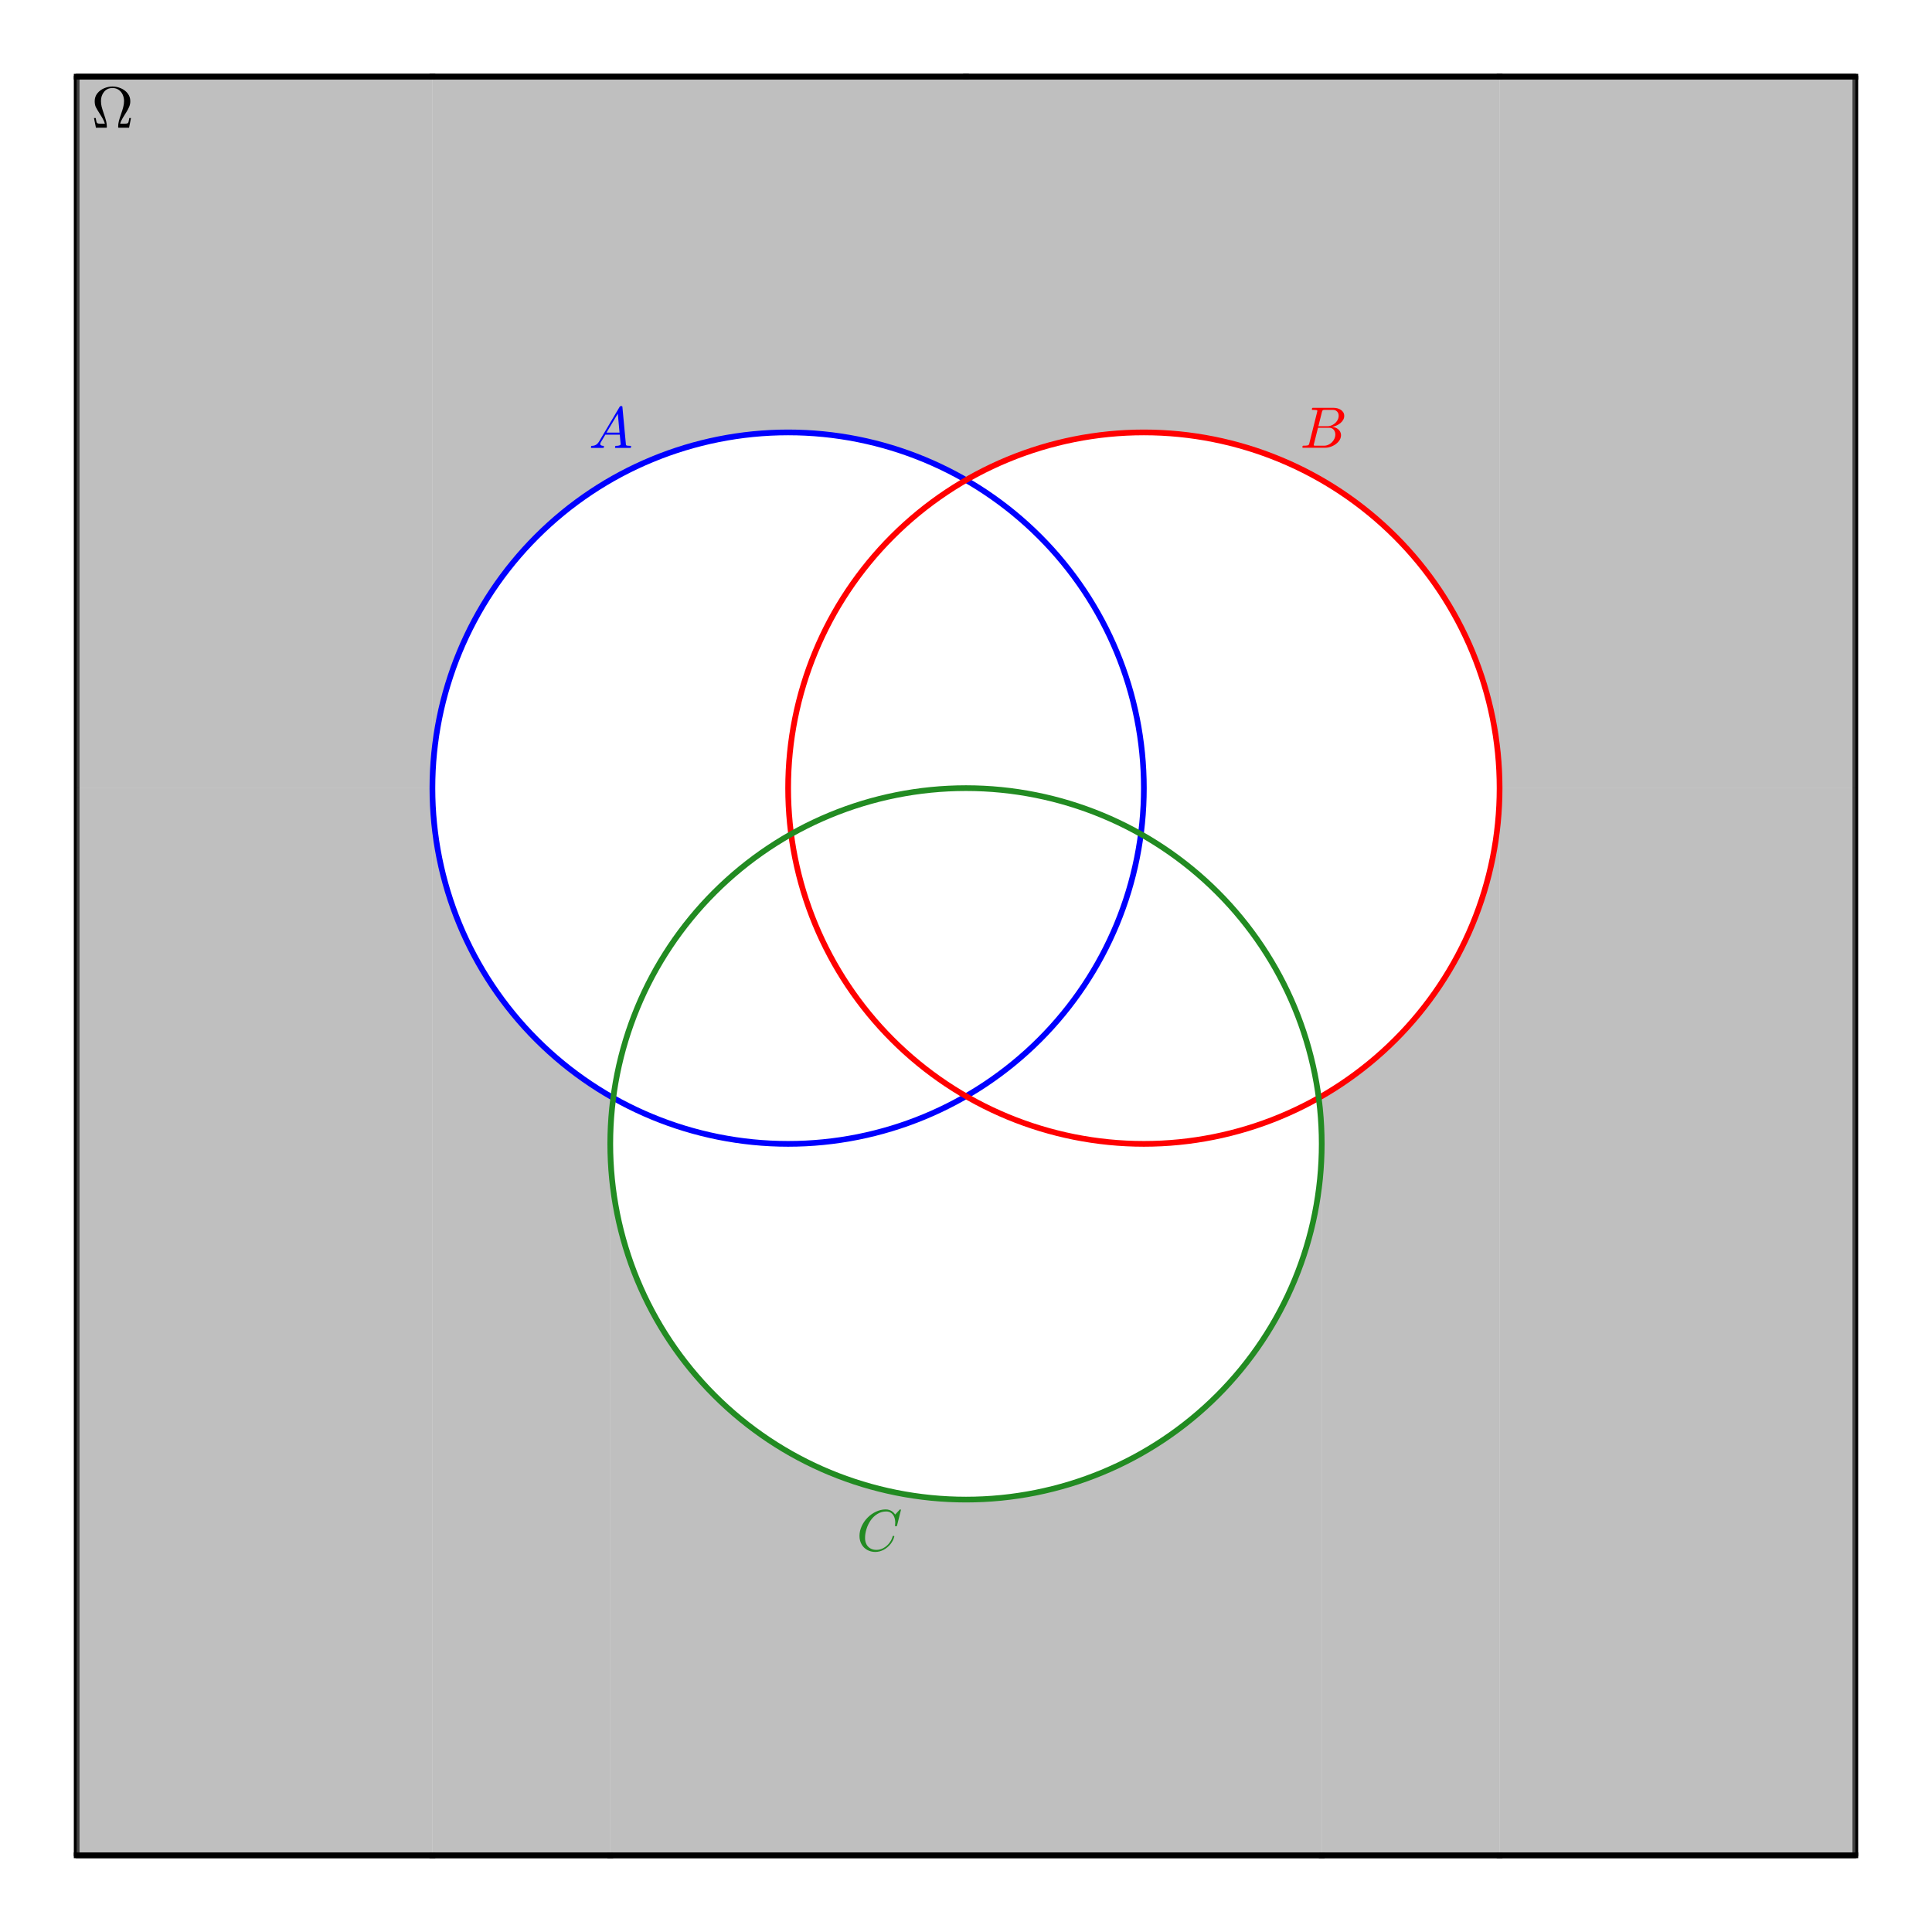 <?xml version="1.0" encoding="utf-8" standalone="no"?>
<!DOCTYPE svg PUBLIC "-//W3C//DTD SVG 1.1//EN"
  "http://www.w3.org/Graphics/SVG/1.1/DTD/svg11.dtd">
<svg xmlns:xlink="http://www.w3.org/1999/xlink" width="338.4pt" height="338.4pt" viewBox="0 0 338.4 338.4" xmlns="http://www.w3.org/2000/svg" version="1.1">
 <defs>
  <style type="text/css">*{stroke-linejoin: round; stroke-linecap: butt}</style>
 </defs>
 <g id="figure_1">
  <g id="patch_1">
   <path d="M -0 338.4 
L 338.4 338.4 
L 338.4 0 
L -0 0 
z
" style="fill: #ffffff"/>
  </g>
  <g id="axes_1">
   <g id="patch_2">
    <path d="M 7.2 331.2 
L 331.2 331.2 
L 331.2 7.2 
L 7.2 7.2 
z
" style="fill: #ffffff"/>
   </g>
   <g id="patch_3">
    <path d="M 13.431 324.969 
L 13.431 13.431 
L 324.969 13.431 
L 324.969 324.969 
L 13.431 324.969 
z
" clip-path="url(#p0712c212df)" style="fill: none; stroke: #000000; stroke-linejoin: miter"/>
   </g>
   <g id="patch_4">
    <path d="M 106.892 192.006 
L 106.715 191.904 
L 106.519 191.789 
L 106.366 191.699 
L 106.317 191.67 
L 106.087 191.533 
L 105.883 191.411 
L 105.843 191.387 
L 105.629 191.257 
L 105.484 191.168 
L 105.353 191.088 
L 105.137 190.954 
L 104.996 190.866 
L 104.9 190.806 
L 104.774 190.727 
L 104.616 190.626 
L 104.372 190.471 
L 104.171 190.341 
L 104.034 190.252 
L 103.875 190.148 
L 103.771 190.079 
L 103.545 189.93 
L 103.472 189.881 
L 103.339 189.792 
L 103.057 189.602 
L 102.915 189.506 
L 102.746 189.389 
L 102.68 189.344 
L 102.563 189.263 
L 102.278 189.065 
L 102.219 189.023 
L 101.967 188.845 
L 101.86 188.769 
L 101.766 188.702 
L 101.578 188.567 
L 101.408 188.444 
L 101.225 188.31 
L 101.071 188.197 
L 100.922 188.086 
L 100.747 187.956 
L 100.641 187.877 
L 100.525 187.79 
L 100.28 187.604 
L 100.096 187.463 
L 100.05 187.427 
L 99.782 187.22 
L 99.721 187.173 
L 99.492 186.994 
L 99.383 186.907 
L 99.193 186.756 
L 99.002 186.603 
L 98.863 186.491 
L 98.71 186.368 
L 98.598 186.276 
L 98.413 186.124 
L 98.311 186.04 
L 98.18 185.931 
L 97.979 185.763 
L 97.858 185.661 
L 97.592 185.435 
L 97.488 185.346 
L 97.282 185.169 
L 97.144 185.049 
L 97.019 184.94 
L 96.898 184.834 
L 96.747 184.701 
L 96.625 184.593 
L 96.349 184.346 
L 96.279 184.282 
L 96.074 184.096 
L 95.944 183.977 
L 95.756 183.804 
L 95.593 183.653 
L 95.531 183.596 
L 95.287 183.366 
L 95.186 183.271 
L 94.921 183.018 
L 94.802 182.904 
L 94.71 182.815 
L 94.491 182.601 
L 94.413 182.525 
L 94.19 182.306 
L 94.089 182.205 
L 93.879 181.995 
L 93.703 181.818 
L 93.513 181.625 
L 93.446 181.555 
L 93.27 181.375 
L 93.133 181.232 
L 92.922 181.012 
L 92.817 180.902 
L 92.616 180.688 
L 92.501 180.565 
L 92.331 180.383 
L 92.214 180.256 
L 92.041 180.067 
L 91.935 179.951 
L 91.782 179.782 
L 91.579 179.556 
L 91.465 179.428 
L 91.308 179.251 
L 91.05 178.956 
L 90.99 178.887 
L 90.818 178.688 
L 90.617 178.453 
L 90.49 178.303 
L 90.286 178.061 
L 90.109 177.849 
L 89.924 177.625 
L 89.865 177.553 
L 89.659 177.3 
L 89.506 177.112 
L 89.434 177.022 
L 89.189 176.715 
L 89.064 176.555 
L 88.855 176.288 
L 88.805 176.224 
L 88.558 175.904 
L 88.366 175.65 
L 88.312 175.58 
L 88.057 175.24 
L 87.963 175.112 
L 87.768 174.848 
L 87.634 174.664 
L 87.525 174.514 
L 87.367 174.294 
L 87.19 174.044 
L 87.071 173.876 
L 86.902 173.635 
L 86.67 173.298 
L 86.595 173.189 
L 86.329 172.797 
L 86.229 172.647 
L 86.12 172.484 
L 85.984 172.277 
L 85.692 171.83 
L 85.53 171.577 
L 85.423 171.408 
L 85.321 171.247 
L 85.203 171.058 
L 84.914 170.591 
L 84.828 170.451 
L 84.622 170.111 
L 84.536 169.966 
L 84.309 169.583 
L 84.117 169.253 
L 83.959 168.978 
L 83.881 168.842 
L 83.691 168.505 
L 83.579 168.304 
L 83.486 168.136 
L 83.332 167.856 
L 83.179 167.573 
L 83.103 167.432 
L 82.908 167.063 
L 82.833 166.921 
L 82.663 166.593 
L 82.427 166.131 
L 82.337 165.953 
L 82.145 165.566 
L 81.95 165.165 
L 81.835 164.926 
L 81.708 164.66 
L 81.47 164.15 
L 81.417 164.034 
L 81.265 163.7 
L 81.126 163.391 
L 80.988 163.078 
L 80.974 163.047 
L 80.798 162.642 
L 80.622 162.226 
L 80.491 161.913 
L 80.36 161.595 
L 80.256 161.34 
L 80.115 160.986 
L 80.037 160.788 
L 79.879 160.381 
L 79.729 159.986 
L 79.579 159.583 
L 79.513 159.403 
L 79.361 158.983 
L 79.246 158.656 
L 79.121 158.295 
L 78.995 157.927 
L 78.874 157.562 
L 78.785 157.291 
L 78.696 157.015 
L 78.599 156.708 
L 78.525 156.471 
L 78.451 156.231 
L 78.372 155.969 
L 78.292 155.702 
L 78.162 155.255 
L 78.097 155.027 
L 78.032 154.796 
L 77.996 154.665 
L 77.92 154.39 
L 77.845 154.11 
L 77.787 153.891 
L 77.729 153.669 
L 77.671 153.443 
L 77.613 153.214 
L 77.524 152.855 
L 77.473 152.647 
L 77.423 152.437 
L 77.373 152.223 
L 77.322 152.006 
L 77.271 151.782 
L 77.22 151.554 
L 77.169 151.322 
L 77.118 151.086 
L 77.06 150.809 
L 77.001 150.526 
L 76.958 150.312 
L 76.915 150.095 
L 76.871 149.873 
L 76.828 149.647 
L 76.775 149.366 
L 76.723 149.077 
L 76.67 148.781 
L 76.618 148.476 
L 76.579 148.248 
L 76.541 148.014 
L 76.503 147.775 
L 76.464 147.529 
L 76.422 147.249 
L 76.379 146.959 
L 76.337 146.66 
L 76.294 146.35 
L 76.266 146.139 
L 76.238 145.922 
L 76.207 145.669 
L 76.175 145.408 
L 76.143 145.137 
L 76.112 144.854 
L 76.096 144.709 
L 76.08 144.56 
L 76.064 144.407 
L 76.048 144.251 
L 76.032 144.091 
L 76.017 143.926 
L 76.001 143.756 
L 75.985 143.582 
L 75.963 143.334 
L 75.952 143.205 
L 75.942 143.073 
L 75.931 142.938 
L 75.92 142.799 
L 75.909 142.655 
L 75.898 142.507 
L 75.888 142.366 
L 75.878 142.219 
L 75.868 142.068 
L 75.858 141.91 
L 75.848 141.746 
L 75.838 141.574 
L 75.828 141.393 
L 75.818 141.202 
L 75.813 141.101 
L 75.808 140.998 
L 75.803 140.891 
L 75.798 140.779 
L 75.793 140.663 
L 75.788 140.541 
L 75.783 140.413 
L 75.778 140.278 
L 75.773 140.134 
L 75.768 139.979 
L 75.763 139.811 
L 75.758 139.624 
L 75.753 139.413 
L 75.748 139.162 
L 75.743 138.835 
L 75.738 138.046 
L 75.738 324.969 
L 75.946 324.969 
L 75.993 324.969 
L 76.139 324.969 
L 76.384 324.969 
L 76.457 324.969 
L 76.609 324.969 
L 76.815 324.969 
L 76.991 324.969 
L 77.146 324.969 
L 77.259 324.969 
L 77.438 324.969 
L 77.649 324.969 
L 77.836 324.969 
L 77.995 324.969 
L 78.156 324.969 
L 78.247 324.969 
L 78.337 324.969 
L 78.548 324.969 
L 78.653 324.969 
L 78.933 324.969 
L 79.082 324.969 
L 79.256 324.969 
L 79.391 324.969 
L 79.51 324.969 
L 79.725 324.969 
L 79.796 324.969 
L 79.913 324.969 
L 80.189 324.969 
L 80.334 324.969 
L 80.4 324.969 
L 80.521 324.969 
L 80.691 324.969 
L 80.867 324.969 
L 81.085 324.969 
L 81.208 324.969 
L 81.392 324.969 
L 81.596 324.969 
L 81.667 324.969 
L 81.773 324.969 
L 81.969 324.969 
L 82.123 324.969 
L 82.305 324.969 
L 82.484 324.969 
L 82.61 324.969 
L 82.81 324.969 
L 82.867 324.969 
L 83.066 324.969 
L 83.246 324.969 
L 83.385 324.969 
L 83.557 324.969 
L 83.766 324.969 
L 83.862 324.969 
L 84.084 324.969 
L 84.237 324.969 
L 84.407 324.969 
L 84.484 324.969 
L 84.627 324.969 
L 84.79 324.969 
L 84.969 324.969 
L 85.12 324.969 
L 85.298 324.969 
L 85.4 324.969 
L 85.643 324.969 
L 85.792 324.969 
L 85.902 324.969 
L 86.099 324.969 
L 86.276 324.969 
L 86.383 324.969 
L 86.602 324.969 
L 86.72 324.969 
L 86.827 324.969 
L 87.082 324.969 
L 87.135 324.969 
L 87.312 324.969 
L 87.425 324.969 
L 87.686 324.969 
L 87.841 324.969 
L 88.011 324.969 
L 88.082 324.969 
L 88.337 324.969 
L 88.35 324.969 
L 88.531 324.969 
L 88.769 324.969 
L 88.922 324.969 
L 89.029 324.969 
L 89.238 324.969 
L 89.296 324.969 
L 89.496 324.969 
L 89.734 324.969 
L 89.751 324.969 
L 89.92 324.969 
L 90.093 324.969 
L 90.342 324.969 
L 90.512 324.969 
L 90.666 324.969 
L 90.725 324.969 
L 90.946 324.969 
L 91.083 324.969 
L 91.246 324.969 
L 91.454 324.969 
L 91.592 324.969 
L 91.73 324.969 
L 91.814 324.969 
L 92.015 324.969 
L 92.114 324.969 
L 92.409 324.969 
L 92.568 324.969 
L 92.626 324.969 
L 92.837 324.969 
L 92.95 324.969 
L 93.051 324.969 
L 93.35 324.969 
L 93.481 324.969 
L 93.642 324.969 
L 93.761 324.969 
L 93.953 324.969 
L 94.01 324.969 
L 94.161 324.969 
L 94.439 324.969 
L 94.461 324.969 
L 94.651 324.969 
L 94.794 324.969 
L 95.07 324.969 
L 95.074 324.969 
L 95.255 324.969 
L 95.529 324.969 
L 95.567 324.969 
L 95.818 324.969 
L 95.864 324.969 
L 96.095 324.969 
L 96.271 324.969 
L 96.382 324.969 
L 96.572 324.969 
L 96.733 324.969 
L 96.909 324.969 
L 96.999 324.969 
L 97.239 324.969 
L 97.343 324.969 
L 97.529 324.969 
L 97.6 324.969 
L 97.812 324.969 
L 97.987 324.969 
L 98.157 324.969 
L 98.332 324.969 
L 98.398 324.969 
L 98.668 324.969 
L 98.807 324.969 
L 98.977 324.969 
L 99.026 324.969 
L 99.185 324.969 
L 99.337 324.969 
L 99.566 324.969 
L 99.667 324.969 
L 99.778 324.969 
L 100.044 324.969 
L 100.091 324.969 
L 100.331 324.969 
L 100.398 324.969 
L 100.568 324.969 
L 100.757 324.969 
L 100.867 324.969 
L 101.13 324.969 
L 101.331 324.969 
L 101.457 324.969 
L 101.53 324.969 
L 101.766 324.969 
L 101.817 324.969 
L 101.994 324.969 
L 102.168 324.969 
L 102.349 324.969 
L 102.482 324.969 
L 102.68 324.969 
L 102.835 324.969 
L 102.936 324.969 
L 103.126 324.969 
L 103.298 324.969 
L 103.511 324.969 
L 103.551 324.969 
L 103.693 324.969 
L 103.852 324.969 
L 104.149 324.969 
L 104.291 324.969 
L 104.328 324.969 
L 104.554 324.969 
L 104.669 324.969 
L 104.82 324.969 
L 105.065 324.969 
L 105.21 324.969 
L 105.286 324.969 
L 105.419 324.969 
L 105.639 324.969 
L 105.784 324.969 
L 105.876 324.969 
L 106.052 324.969 
L 106.238 324.969 
L 106.445 324.969 
L 106.644 324.969 
L 106.809 324.969 
L 106.892 324.969 
z
" clip-path="url(#p0712c212df)" style="fill: #808080; opacity: 0.5"/>
   </g>
   <g id="patch_5">
    <path d="M 13.431 138.046 
L 13.431 13.431 
L 13.7 13.431 
L 14.093 13.431 
L 14.52 13.431 
L 14.65 13.431 
L 14.87 13.431 
L 15.23 13.431 
L 15.666 13.431 
L 16.031 13.431 
L 16.32 13.431 
L 16.64 13.431 
L 16.993 13.431 
L 17.144 13.431 
L 17.391 13.431 
L 17.762 13.431 
L 18.211 13.431 
L 18.454 13.431 
L 18.686 13.431 
L 19.009 13.431 
L 19.427 13.431 
L 19.723 13.431 
L 20.157 13.431 
L 20.269 13.431 
L 20.735 13.431 
L 20.92 13.431 
L 21.317 13.431 
L 21.492 13.431 
L 21.737 13.431 
L 22.213 13.431 
L 22.555 13.431 
L 22.888 13.431 
L 23.191 13.431 
L 23.391 13.431 
L 23.698 13.431 
L 24.051 13.431 
L 24.392 13.431 
L 24.618 13.431 
L 24.96 13.431 
L 25.364 13.431 
L 25.601 13.431 
L 25.889 13.431 
L 26.247 13.431 
L 26.711 13.431 
L 26.761 13.431 
L 27.327 13.431 
L 27.54 13.431 
L 27.751 13.431 
L 28.083 13.431 
L 28.517 13.431 
L 28.637 13.431 
L 28.95 13.431 
L 29.26 13.431 
L 29.677 13.431 
L 30.171 13.431 
L 30.224 13.431 
L 30.739 13.431 
L 30.838 13.431 
L 31.191 13.431 
L 31.58 13.431 
L 31.843 13.431 
L 32.163 13.431 
L 32.431 13.431 
L 32.986 13.431 
L 33.264 13.431 
L 33.499 13.431 
L 33.692 13.431 
L 33.995 13.431 
L 34.396 13.431 
L 34.567 13.431 
L 35.142 13.431 
L 35.492 13.431 
L 35.54 13.431 
L 36.071 13.431 
L 36.264 13.431 
L 36.448 13.431 
L 36.8 13.431 
L 37.136 13.431 
L 37.578 13.431 
L 37.779 13.431 
L 38.283 13.431 
L 38.347 13.431 
L 38.801 13.431 
L 39 13.431 
L 39.469 13.431 
L 39.836 13.431 
L 40.184 13.431 
L 40.426 13.431 
L 40.737 13.431 
L 41 13.431 
L 41.216 13.431 
L 41.605 13.431 
L 41.995 13.431 
L 42.337 13.431 
L 42.496 13.431 
L 42.864 13.431 
L 43.118 13.431 
L 43.521 13.431 
L 43.919 13.431 
L 44.019 13.431 
L 44.395 13.431 
L 44.894 13.431 
L 45.096 13.431 
L 45.344 13.431 
L 45.54 13.431 
L 45.962 13.431 
L 46.279 13.431 
L 46.615 13.431 
L 46.813 13.431 
L 47.328 13.431 
L 47.443 13.431 
L 47.909 13.431 
L 48.037 13.431 
L 48.644 13.431 
L 48.796 13.431 
L 49.21 13.431 
L 49.443 13.431 
L 49.815 13.431 
L 50.092 13.431 
L 50.508 13.431 
L 50.715 13.431 
L 51.123 13.431 
L 51.259 13.431 
L 51.593 13.431 
L 51.892 13.431 
L 52.154 13.431 
L 52.622 13.431 
L 53.037 13.431 
L 53.351 13.431 
L 53.45 13.431 
L 53.923 13.431 
L 54.038 13.431 
L 54.423 13.431 
L 54.726 13.431 
L 55.161 13.431 
L 55.502 13.431 
L 55.641 13.431 
L 56.06 13.431 
L 56.416 13.431 
L 56.73 13.431 
L 56.962 13.431 
L 57.171 13.431 
L 57.503 13.431 
L 57.937 13.431 
L 58.23 13.431 
L 58.48 13.431 
L 58.779 13.431 
L 59.106 13.431 
L 59.544 13.431 
L 59.687 13.431 
L 60.192 13.431 
L 60.404 13.431 
L 60.601 13.431 
L 61.016 13.431 
L 61.462 13.431 
L 61.53 13.431 
L 61.986 13.431 
L 62.312 13.431 
L 62.532 13.431 
L 62.99 13.431 
L 63.324 13.431 
L 63.674 13.431 
L 63.978 13.431 
L 64.02 13.431 
L 64.549 13.431 
L 64.865 13.431 
L 65.057 13.431 
L 65.357 13.431 
L 65.846 13.431 
L 66.105 13.431 
L 66.431 13.431 
L 66.781 13.431 
L 67.065 13.431 
L 67.316 13.431 
L 67.458 13.431 
L 67.882 13.431 
L 68.08 13.431 
L 68.512 13.431 
L 68.982 13.431 
L 69.039 13.431 
L 69.342 13.431 
L 69.641 13.431 
L 70.049 13.431 
L 70.351 13.431 
L 70.636 13.431 
L 70.954 13.431 
L 71.429 13.431 
L 71.679 13.431 
L 72.124 13.431 
L 72.207 13.431 
L 72.577 13.431 
L 73.064 13.431 
L 73.15 13.431 
L 73.683 13.431 
L 73.849 13.431 
L 74.191 13.431 
L 74.606 13.431 
L 74.914 13.431 
L 75.139 13.431 
L 75.398 13.431 
L 75.738 13.431 
L 75.738 138.046 
z
" clip-path="url(#p0712c212df)" style="fill: #808080; opacity: 0.5"/>
   </g>
   <g id="patch_6">
    <path d="M 169.2 84.086 
L 168.655 83.775 
L 168.235 83.54 
L 167.946 83.381 
L 167.259 83.011 
L 166.753 82.745 
L 166.483 82.606 
L 166.019 82.371 
L 165.543 82.134 
L 165.154 81.944 
L 164.616 81.688 
L 163.841 81.329 
L 163.779 81.3 
L 163.31 81.09 
L 162.667 80.809 
L 162.293 80.65 
L 161.514 80.327 
L 161.328 80.251 
L 160.819 80.049 
L 160.425 79.896 
L 159.602 79.586 
L 159.223 79.448 
L 158.999 79.367 
L 158.498 79.191 
L 158.058 79.039 
L 157.458 78.84 
L 156.967 78.681 
L 156.312 78.476 
L 156.08 78.405 
L 155.555 78.249 
L 154.938 78.072 
L 154.76 78.022 
L 154.382 77.918 
L 153.794 77.761 
L 153.218 77.614 
L 152.769 77.503 
L 152.477 77.433 
L 151.72 77.257 
L 151.544 77.218 
L 151.099 77.121 
L 150.207 76.937 
L 150.075 76.911 
L 149.594 76.818 
L 148.943 76.699 
L 148.37 76.6 
L 147.878 76.519 
L 147.695 76.49 
L 147.244 76.421 
L 146.547 76.321 
L 146.162 76.269 
L 145.764 76.218 
L 145.226 76.154 
L 144.572 76.081 
L 144.332 76.056 
L 143.91 76.015 
L 143.298 75.96 
L 143.067 75.941 
L 142.378 75.889 
L 141.848 75.855 
L 141.372 75.827 
L 141.149 75.816 
L 140.783 75.799 
L 140.109 75.773 
L 139.74 75.761 
L 139.246 75.75 
L 138.681 75.742 
L 138.045 75.738 
L 137.716 75.739 
L 137.369 75.742 
L 136.704 75.753 
L 136.095 75.769 
L 135.892 75.776 
L 135.383 75.795 
L 134.87 75.819 
L 134.223 75.856 
L 134.166 75.859 
L 133.448 75.908 
L 132.866 75.954 
L 132.775 75.962 
L 132.05 76.028 
L 131.751 76.057 
L 131.105 76.126 
L 130.889 76.151 
L 130.12 76.245 
L 129.683 76.302 
L 129.409 76.34 
L 128.608 76.457 
L 128.425 76.486 
L 127.951 76.562 
L 127.589 76.622 
L 126.778 76.766 
L 126.242 76.867 
L 125.984 76.917 
L 125.646 76.985 
L 125.011 77.117 
L 124.709 77.183 
L 124.108 77.317 
L 123.453 77.471 
L 123.142 77.547 
L 122.914 77.604 
L 122.345 77.749 
L 121.753 77.906 
L 121.324 78.024 
L 120.703 78.201 
L 120.401 78.289 
L 120.073 78.387 
L 119.295 78.627 
L 118.725 78.81 
L 118.703 78.817 
L 118.178 78.991 
L 117.483 79.229 
L 117.197 79.33 
L 116.637 79.532 
L 116.142 79.716 
L 115.525 79.951 
L 115.261 80.054 
L 114.594 80.32 
L 114.194 80.485 
L 113.738 80.676 
L 113.216 80.9 
L 113.015 80.987 
L 112.283 81.314 
L 111.986 81.45 
L 111.596 81.631 
L 111.033 81.899 
L 110.311 82.252 
L 110.018 82.399 
L 109.339 82.746 
L 109.259 82.787 
L 108.462 83.21 
L 108.286 83.305 
L 107.7 83.628 
L 107.22 83.898 
L 106.889 84.088 
L 106.403 84.372 
L 105.579 84.866 
L 105.18 85.112 
L 104.685 85.422 
L 104.523 85.525 
L 103.958 85.89 
L 103.461 86.218 
L 102.769 86.687 
L 102.704 86.732 
L 102.077 87.169 
L 101.776 87.383 
L 101.102 87.873 
L 100.53 88.299 
L 100.137 88.598 
L 99.911 88.772 
L 99.322 89.234 
L 98.593 89.821 
L 98.269 90.088 
L 97.972 90.336 
L 97.568 90.678 
L 96.966 91.199 
L 96.341 91.754 
L 95.808 92.24 
L 95.622 92.413 
L 95.224 92.786 
L 94.461 93.52 
L 94.208 93.769 
L 93.626 94.353 
L 93.124 94.869 
L 92.845 95.161 
L 92.232 95.816 
L 91.728 96.371 
L 91.197 96.968 
L 90.96 97.24 
L 90.531 97.741 
L 90.101 98.253 
L 89.937 98.451 
L 89.54 98.939 
L 89.143 99.437 
L 89.084 99.511 
L 88.51 100.252 
L 88.127 100.759 
L 87.563 101.526 
L 86.952 102.386 
L 86.654 102.816 
L 86.265 103.392 
L 85.875 103.982 
L 85.471 104.609 
L 85.178 105.074 
L 84.727 105.808 
L 84.387 106.377 
L 84.047 106.961 
L 83.698 107.575 
L 83.362 108.182 
L 83.026 108.805 
L 82.941 108.965 
L 82.542 109.736 
L 82.222 110.372 
L 81.902 111.027 
L 81.636 111.585 
L 81.371 112.158 
L 81.089 112.784 
L 80.713 113.65 
L 80.525 114.096 
L 80.337 114.553 
L 80.09 115.17 
L 79.842 115.808 
L 79.612 116.421 
L 79.381 117.054 
L 79.108 117.833 
L 78.93 118.36 
L 78.752 118.902 
L 78.561 119.504 
L 78.37 120.129 
L 78.179 120.777 
L 77.988 121.454 
L 77.824 122.062 
L 77.659 122.695 
L 77.487 123.389 
L 77.401 123.75 
L 77.315 124.12 
L 77.229 124.501 
L 77.142 124.894 
L 77.056 125.299 
L 76.97 125.718 
L 76.879 126.18 
L 76.787 126.662 
L 76.726 126.998 
L 76.665 127.344 
L 76.603 127.701 
L 76.542 128.073 
L 76.481 128.459 
L 76.419 128.861 
L 76.358 129.282 
L 76.297 129.726 
L 76.227 130.261 
L 76.192 130.543 
L 76.157 130.836 
L 76.122 131.142 
L 76.087 131.463 
L 76.052 131.8 
L 76.017 132.156 
L 75.983 132.536 
L 75.948 132.944 
L 75.93 133.161 
L 75.913 133.388 
L 75.895 133.626 
L 75.878 133.879 
L 75.861 134.148 
L 75.843 134.437 
L 75.826 134.751 
L 75.808 135.099 
L 75.791 135.493 
L 75.773 135.962 
L 75.756 136.572 
L 75.738 138.046 
L 75.738 13.431 
L 76.248 13.431 
L 76.599 13.431 
L 76.981 13.431 
L 77.485 13.431 
L 77.985 13.431 
L 78.678 13.431 
L 78.868 13.431 
L 79.299 13.431 
L 79.813 13.431 
L 80.494 13.431 
L 81.111 13.431 
L 81.155 13.431 
L 81.844 13.431 
L 82.286 13.431 
L 82.913 13.431 
L 83.327 13.431 
L 83.747 13.431 
L 84.33 13.431 
L 84.716 13.431 
L 85.096 13.431 
L 85.799 13.431 
L 86.095 13.431 
L 86.58 13.431 
L 86.998 13.431 
L 87.714 13.431 
L 87.742 13.431 
L 88.563 13.431 
L 88.976 13.431 
L 89.302 13.431 
L 89.95 13.431 
L 90.187 13.431 
L 90.812 13.431 
L 91.207 13.431 
L 91.768 13.431 
L 92.287 13.431 
L 92.467 13.431 
L 93.246 13.431 
L 93.425 13.431 
L 94.103 13.431 
L 94.303 13.431 
L 95.225 13.431 
L 95.369 13.431 
L 95.912 13.431 
L 96.467 13.431 
L 96.751 13.431 
L 97.324 13.431 
L 97.886 13.431 
L 98.183 13.431 
L 98.634 13.431 
L 99.207 13.431 
L 99.458 13.431 
L 99.984 13.431 
L 100.601 13.431 
L 100.881 13.431 
L 101.661 13.431 
L 102.227 13.431 
L 102.575 13.431 
L 103.116 13.431 
L 103.622 13.431 
L 104.012 13.431 
L 104.576 13.431 
L 104.734 13.431 
L 105.485 13.431 
L 105.806 13.431 
L 106.399 13.431 
L 106.957 13.431 
L 107.133 13.431 
L 107.717 13.431 
L 108.186 13.431 
L 108.45 13.431 
L 109.269 13.431 
L 109.346 13.431 
L 110.007 13.431 
L 110.462 13.431 
L 110.832 13.431 
L 111.58 13.431 
L 111.85 13.431 
L 112.23 13.431 
L 112.669 13.431 
L 113.193 13.431 
L 113.816 13.431 
L 114.468 13.431 
L 114.712 13.431 
L 115.293 13.431 
L 115.688 13.431 
L 116.194 13.431 
L 116.473 13.431 
L 116.929 13.431 
L 117.424 13.431 
L 117.89 13.431 
L 118.315 13.431 
L 118.82 13.431 
L 119.578 13.431 
L 119.809 13.431 
L 120.336 13.431 
L 120.767 13.431 
L 121.382 13.431 
L 121.659 13.431 
L 122.142 13.431 
L 122.828 13.431 
L 123.12 13.431 
L 123.478 13.431 
L 124.199 13.431 
L 124.596 13.431 
L 124.856 13.431 
L 125.346 13.431 
L 126.224 13.431 
L 126.347 13.431 
L 127.072 13.431 
L 127.452 13.431 
L 127.651 13.431 
L 128.564 13.431 
L 128.957 13.431 
L 129.508 13.431 
L 129.693 13.431 
L 130.265 13.431 
L 130.719 13.431 
L 131.03 13.431 
L 131.695 13.431 
L 132.194 13.431 
L 132.402 13.431 
L 132.999 13.431 
L 133.549 13.431 
L 134.049 13.431 
L 134.36 13.431 
L 134.854 13.431 
L 135.228 13.431 
L 135.977 13.431 
L 136.542 13.431 
L 136.856 13.431 
L 137.171 13.431 
L 137.517 13.431 
L 138.168 13.431 
L 138.75 13.431 
L 139.037 13.431 
L 139.474 13.431 
L 140.058 13.431 
L 140.625 13.431 
L 141.078 13.431 
L 141.405 13.431 
L 141.741 13.431 
L 142.206 13.431 
L 142.903 13.431 
L 143.14 13.431 
L 144.05 13.431 
L 144.495 13.431 
L 144.843 13.431 
L 145.031 13.431 
L 145.664 13.431 
L 146.03 13.431 
L 146.435 13.431 
L 147.314 13.431 
L 147.811 13.431 
L 148.083 13.431 
L 148.621 13.431 
L 149.075 13.431 
L 149.558 13.431 
L 150.178 13.431 
L 150.642 13.431 
L 150.676 13.431 
L 151.268 13.431 
L 151.611 13.431 
L 152.525 13.431 
L 152.546 13.431 
L 153.466 13.431 
L 153.887 13.431 
L 154.061 13.431 
L 154.704 13.431 
L 155.212 13.431 
L 155.356 13.431 
L 155.909 13.431 
L 156.589 13.431 
L 157.162 13.431 
L 157.514 13.431 
L 157.94 13.431 
L 158.421 13.431 
L 158.806 13.431 
L 159.37 13.431 
L 159.829 13.431 
L 160.117 13.431 
L 160.94 13.431 
L 161.195 13.431 
L 161.82 13.431 
L 162.238 13.431 
L 162.717 13.431 
L 163.14 13.431 
L 163.554 13.431 
L 164.072 13.431 
L 164.684 13.431 
L 164.827 13.431 
L 165.24 13.431 
L 165.688 13.431 
L 166.486 13.431 
L 166.996 13.431 
L 167.253 13.431 
L 167.595 13.431 
L 168.138 13.431 
L 168.76 13.431 
L 169.2 13.431 
z
" clip-path="url(#p0712c212df)" style="fill: #808080; opacity: 0.5"/>
   </g>
   <g id="patch_7">
    <path d="M 262.662 138.046 
L 262.654 138.993 
L 262.647 139.385 
L 262.64 139.686 
L 262.633 139.94 
L 262.626 140.164 
L 262.618 140.366 
L 262.611 140.551 
L 262.604 140.724 
L 262.597 140.887 
L 262.59 141.04 
L 262.582 141.186 
L 262.575 141.326 
L 262.568 141.46 
L 262.561 141.588 
L 262.554 141.713 
L 262.546 141.833 
L 262.539 141.949 
L 262.532 142.062 
L 262.518 142.279 
L 262.503 142.485 
L 262.489 142.683 
L 262.474 142.872 
L 262.46 143.053 
L 262.446 143.229 
L 262.431 143.399 
L 262.417 143.558 
L 262.403 143.714 
L 262.389 143.865 
L 262.375 144.012 
L 262.362 144.153 
L 262.348 144.29 
L 262.32 144.557 
L 262.293 144.813 
L 262.266 145.059 
L 262.246 145.226 
L 262.227 145.389 
L 262.208 145.549 
L 262.189 145.705 
L 262.151 146.008 
L 262.112 146.3 
L 262.074 146.582 
L 262.036 146.855 
L 261.997 147.119 
L 261.959 147.375 
L 261.925 147.596 
L 261.892 147.811 
L 261.858 148.021 
L 261.824 148.227 
L 261.791 148.424 
L 261.758 148.617 
L 261.725 148.807 
L 261.692 148.993 
L 261.658 149.183 
L 261.624 149.371 
L 261.555 149.736 
L 261.514 149.948 
L 261.473 150.156 
L 261.425 150.4 
L 261.376 150.638 
L 261.327 150.873 
L 261.278 151.103 
L 261.197 151.476 
L 261.116 151.838 
L 261.053 152.113 
L 260.99 152.383 
L 260.9 152.757 
L 260.81 153.121 
L 260.753 153.35 
L 260.695 153.576 
L 260.629 153.832 
L 260.562 154.085 
L 260.495 154.333 
L 260.429 154.577 
L 260.351 154.857 
L 260.273 155.133 
L 260.188 155.427 
L 260.104 155.715 
L 260.058 155.869 
L 259.944 156.247 
L 259.83 156.617 
L 259.702 157.022 
L 259.551 157.486 
L 259.447 157.801 
L 259.342 158.111 
L 259.269 158.325 
L 259.16 158.638 
L 259.052 158.947 
L 258.919 159.315 
L 258.814 159.603 
L 258.708 159.887 
L 258.651 160.04 
L 258.52 160.383 
L 258.39 160.72 
L 258.315 160.911 
L 258.189 161.226 
L 258.07 161.522 
L 257.95 161.814 
L 257.758 162.274 
L 257.695 162.424 
L 257.585 162.681 
L 257.475 162.935 
L 257.266 163.408 
L 257.254 163.436 
L 257.102 163.773 
L 256.951 164.105 
L 256.9 164.215 
L 256.685 164.674 
L 256.518 165.024 
L 256.386 165.298 
L 256.288 165.498 
L 256.111 165.856 
L 255.987 166.103 
L 255.754 166.56 
L 255.55 166.953 
L 255.536 166.98 
L 255.363 167.307 
L 255.172 167.665 
L 255.013 167.956 
L 254.774 168.388 
L 254.73 168.468 
L 254.484 168.904 
L 254.378 169.089 
L 254.175 169.44 
L 254.065 169.627 
L 253.943 169.834 
L 253.677 170.277 
L 253.608 170.392 
L 253.417 170.704 
L 253.321 170.86 
L 253.16 171.118 
L 252.924 171.492 
L 252.768 171.737 
L 252.58 172.027 
L 252.515 172.127 
L 252.383 172.327 
L 252.144 172.688 
L 251.956 172.967 
L 251.932 173.002 
L 251.753 173.265 
L 251.481 173.658 
L 251.406 173.767 
L 251.164 174.11 
L 251.071 174.24 
L 250.992 174.351 
L 250.719 174.729 
L 250.612 174.876 
L 250.447 175.099 
L 250.221 175.402 
L 250.097 175.568 
L 249.937 175.779 
L 249.902 175.825 
L 249.655 176.147 
L 249.5 176.346 
L 249.353 176.534 
L 249.168 176.768 
L 249.102 176.851 
L 248.898 177.106 
L 248.674 177.383 
L 248.551 177.534 
L 248.352 177.775 
L 248.245 177.904 
L 248.106 178.07 
L 247.937 178.272 
L 247.787 178.449 
L 247.618 178.646 
L 247.546 178.729 
L 247.28 179.036 
L 247.157 179.177 
L 247.046 179.303 
L 246.842 179.532 
L 246.679 179.714 
L 246.588 179.816 
L 246.403 180.019 
L 246.297 180.135 
L 246.128 180.318 
L 245.949 180.512 
L 245.818 180.653 
L 245.602 180.881 
L 245.437 181.055 
L 245.314 181.183 
L 245.2 181.302 
L 244.95 181.56 
L 244.752 181.761 
L 244.654 181.861 
L 244.474 182.042 
L 244.304 182.213 
L 244.113 182.402 
L 244.025 182.488 
L 243.896 182.614 
L 243.777 182.73 
L 243.628 182.875 
L 243.334 183.157 
L 243.254 183.232 
L 243.142 183.339 
L 242.899 183.567 
L 242.744 183.712 
L 242.626 183.82 
L 242.533 183.906 
L 242.267 184.15 
L 242.208 184.203 
L 242.065 184.332 
L 241.897 184.484 
L 241.723 184.639 
L 241.474 184.858 
L 241.44 184.888 
L 241.232 185.07 
L 241.045 185.232 
L 240.841 185.407 
L 240.762 185.474 
L 240.608 185.605 
L 240.37 185.806 
L 240.22 185.931 
L 240.079 186.048 
L 239.97 186.138 
L 239.758 186.312 
L 239.573 186.462 
L 239.451 186.561 
L 239.294 186.687 
L 239.164 186.79 
L 238.98 186.937 
L 238.81 187.07 
L 238.632 187.21 
L 238.56 187.266 
L 238.456 187.346 
L 238.205 187.539 
L 238.146 187.584 
L 237.9 187.771 
L 237.829 187.824 
L 237.634 187.97 
L 237.502 188.069 
L 237.375 188.163 
L 237.123 188.348 
L 236.909 188.504 
L 236.896 188.513 
L 236.703 188.653 
L 236.489 188.805 
L 236.331 188.917 
L 236.222 188.995 
L 236.052 189.114 
L 235.953 189.183 
L 235.795 189.293 
L 235.643 189.397 
L 235.405 189.56 
L 235.269 189.652 
L 235.099 189.767 
L 234.989 189.841 
L 234.859 189.927 
L 234.66 190.059 
L 234.485 190.174 
L 234.266 190.317 
L 234.102 190.423 
L 233.961 190.514 
L 233.852 190.583 
L 233.651 190.711 
L 233.504 190.803 
L 233.44 190.844 
L 233.273 190.948 
L 233.054 191.083 
L 232.989 191.123 
L 232.74 191.275 
L 232.617 191.35 
L 232.509 191.416 
L 232.234 191.58 
L 232.086 191.668 
L 231.98 191.731 
L 231.749 191.866 
L 231.664 191.916 
L 231.508 192.006 
L 231.508 324.969 
L 231.598 324.969 
L 231.89 324.969 
L 231.977 324.969 
L 232.181 324.969 
L 232.36 324.969 
L 232.37 324.969 
L 232.673 324.969 
L 232.769 324.969 
L 232.948 324.969 
L 232.998 324.969 
L 233.248 324.969 
L 233.453 324.969 
L 233.555 324.969 
L 233.767 324.969 
L 233.823 324.969 
L 233.952 324.969 
L 234.138 324.969 
L 234.392 324.969 
L 234.48 324.969 
L 234.641 324.969 
L 234.754 324.969 
L 234.935 324.969 
L 235.085 324.969 
L 235.254 324.969 
L 235.435 324.969 
L 235.5 324.969 
L 235.725 324.969 
L 235.947 324.969 
L 236.115 324.969 
L 236.214 324.969 
L 236.318 324.969 
L 236.503 324.969 
L 236.702 324.969 
L 236.874 324.969 
L 236.954 324.969 
L 237.163 324.969 
L 237.342 324.969 
L 237.442 324.969 
L 237.572 324.969 
L 237.844 324.969 
L 237.967 324.969 
L 238.111 324.969 
L 238.277 324.969 
L 238.428 324.969 
L 238.586 324.969 
L 238.748 324.969 
L 238.895 324.969 
L 239.048 324.969 
L 239.171 324.969 
L 239.347 324.969 
L 239.514 324.969 
L 239.621 324.969 
L 239.728 324.969 
L 239.907 324.969 
L 240.135 324.969 
L 240.302 324.969 
L 240.409 324.969 
L 240.575 324.969 
L 240.69 324.969 
L 240.958 324.969 
L 241.123 324.969 
L 241.149 324.969 
L 241.309 324.969 
L 241.53 324.969 
L 241.617 324.969 
L 241.867 324.969 
L 242.05 324.969 
L 242.095 324.969 
L 242.356 324.969 
L 242.497 324.969 
L 242.573 324.969 
L 242.719 324.969 
L 242.891 324.969 
L 243.11 324.969 
L 243.308 324.969 
L 243.366 324.969 
L 243.49 324.969 
L 243.691 324.969 
L 243.813 324.969 
L 244.071 324.969 
L 244.205 324.969 
L 244.362 324.969 
L 244.513 324.969 
L 244.727 324.969 
L 244.757 324.969 
L 245.037 324.969 
L 245.138 324.969 
L 245.306 324.969 
L 245.377 324.969 
L 245.649 324.969 
L 245.705 324.969 
L 245.964 324.969 
L 246.085 324.969 
L 246.274 324.969 
L 246.387 324.969 
L 246.51 324.969 
L 246.725 324.969 
L 246.802 324.969 
L 247.019 324.969 
L 247.103 324.969 
L 247.292 324.969 
L 247.467 324.969 
L 247.598 324.969 
L 247.831 324.969 
L 247.948 324.969 
L 248.073 324.969 
L 248.253 324.969 
L 248.406 324.969 
L 248.56 324.969 
L 248.669 324.969 
L 248.845 324.969 
L 249.065 324.969 
L 249.205 324.969 
L 249.372 324.969 
L 249.54 324.969 
L 249.665 324.969 
L 249.883 324.969 
L 250.006 324.969 
L 250.209 324.969 
L 250.232 324.969 
L 250.522 324.969 
L 250.596 324.969 
L 250.812 324.969 
L 250.983 324.969 
L 251.095 324.969 
L 251.176 324.969 
L 251.44 324.969 
L 251.565 324.969 
L 251.744 324.969 
L 251.905 324.969 
L 252.049 324.969 
L 252.242 324.969 
L 252.319 324.969 
L 252.416 324.969 
L 252.663 324.969 
L 252.738 324.969 
L 253.009 324.969 
L 253.08 324.969 
L 253.196 324.969 
L 253.498 324.969 
L 253.634 324.969 
L 253.716 324.969 
L 253.852 324.969 
L 254.043 324.969 
L 254.222 324.969 
L 254.375 324.969 
L 254.527 324.969 
L 254.662 324.969 
L 254.78 324.969 
L 255.005 324.969 
L 255.092 324.969 
L 255.257 324.969 
L 255.508 324.969 
L 255.542 324.969 
L 255.839 324.969 
L 255.997 324.969 
L 256.15 324.969 
L 256.218 324.969 
L 256.326 324.969 
L 256.605 324.969 
L 256.752 324.969 
L 256.907 324.969 
L 256.987 324.969 
L 257.219 324.969 
L 257.376 324.969 
L 257.496 324.969 
L 257.591 324.969 
L 257.76 324.969 
L 257.989 324.969 
L 258.044 324.969 
L 258.223 324.969 
L 258.407 324.969 
L 258.612 324.969 
L 258.813 324.969 
L 258.869 324.969 
L 259.138 324.969 
L 259.279 324.969 
L 259.434 324.969 
L 259.608 324.969 
L 259.71 324.969 
L 259.8 324.969 
L 259.938 324.969 
L 260.176 324.969 
L 260.248 324.969 
L 260.427 324.969 
L 260.55 324.969 
L 260.761 324.969 
L 260.913 324.969 
L 261.143 324.969 
L 261.203 324.969 
L 261.389 324.969 
L 261.533 324.969 
L 261.793 324.969 
L 261.875 324.969 
L 262.025 324.969 
L 262.127 324.969 
L 262.422 324.969 
L 262.446 324.969 
L 262.662 324.969 
z
" clip-path="url(#p0712c212df)" style="fill: #808080; opacity: 0.5"/>
   </g>
   <g id="patch_8">
    <path d="M 262.662 138.046 
L 262.662 13.431 
L 263.113 13.431 
L 263.257 13.431 
L 263.661 13.431 
L 264.014 13.431 
L 264.126 13.431 
L 264.412 13.431 
L 264.795 13.431 
L 265.14 13.431 
L 265.519 13.431 
L 265.697 13.431 
L 265.954 13.431 
L 266.43 13.431 
L 266.58 13.431 
L 267.111 13.431 
L 267.311 13.431 
L 267.599 13.431 
L 267.95 13.431 
L 268.229 13.431 
L 268.478 13.431 
L 269.001 13.431 
L 269.084 13.431 
L 269.601 13.431 
L 269.883 13.431 
L 270.086 13.431 
L 270.457 13.431 
L 270.914 13.431 
L 270.987 13.431 
L 271.547 13.431 
L 271.843 13.431 
L 272.095 13.431 
L 272.326 13.431 
L 272.61 13.431 
L 272.89 13.431 
L 273.277 13.431 
L 273.612 13.431 
L 273.97 13.431 
L 274.234 13.431 
L 274.471 13.431 
L 274.822 13.431 
L 275.102 13.431 
L 275.385 13.431 
L 275.741 13.431 
L 276.198 13.431 
L 276.492 13.431 
L 276.743 13.431 
L 277.012 13.431 
L 277.289 13.431 
L 277.644 13.431 
L 277.884 13.431 
L 278.284 13.431 
L 278.619 13.431 
L 278.814 13.431 
L 279.238 13.431 
L 279.502 13.431 
L 279.998 13.431 
L 280.247 13.431 
L 280.477 13.431 
L 280.754 13.431 
L 281.115 13.431 
L 281.314 13.431 
L 281.874 13.431 
L 282.129 13.431 
L 282.454 13.431 
L 282.747 13.431 
L 283.023 13.431 
L 283.28 13.431 
L 283.77 13.431 
L 283.811 13.431 
L 284.271 13.431 
L 284.45 13.431 
L 284.743 13.431 
L 285.101 13.431 
L 285.609 13.431 
L 285.786 13.431 
L 286.052 13.431 
L 286.377 13.431 
L 286.873 13.431 
L 286.998 13.431 
L 287.416 13.431 
L 287.77 13.431 
L 288.059 13.431 
L 288.393 13.431 
L 288.777 13.431 
L 289.108 13.431 
L 289.18 13.431 
L 289.622 13.431 
L 289.794 13.431 
L 290.335 13.431 
L 290.601 13.431 
L 290.929 13.431 
L 291.115 13.431 
L 291.332 13.431 
L 291.629 13.431 
L 292.137 13.431 
L 292.419 13.431 
L 292.723 13.431 
L 292.903 13.431 
L 293.426 13.431 
L 293.782 13.431 
L 293.991 13.431 
L 294.411 13.431 
L 294.587 13.431 
L 294.777 13.431 
L 295.211 13.431 
L 295.521 13.431 
L 295.987 13.431 
L 296.125 13.431 
L 296.574 13.431 
L 296.795 13.431 
L 297.101 13.431 
L 297.434 13.431 
L 297.678 13.431 
L 298.197 13.431 
L 298.459 13.431 
L 298.734 13.431 
L 299.138 13.431 
L 299.38 13.431 
L 299.502 13.431 
L 299.913 13.431 
L 300.165 13.431 
L 300.438 13.431 
L 300.932 13.431 
L 301.319 13.431 
L 301.416 13.431 
L 301.868 13.431 
L 302.234 13.431 
L 302.371 13.431 
L 302.672 13.431 
L 303.139 13.431 
L 303.361 13.431 
L 303.823 13.431 
L 303.839 13.431 
L 304.403 13.431 
L 304.702 13.431 
L 304.786 13.431 
L 305.203 13.431 
L 305.683 13.431 
L 305.993 13.431 
L 306.299 13.431 
L 306.536 13.431 
L 306.839 13.431 
L 307.202 13.431 
L 307.413 13.431 
L 307.739 13.431 
L 308.141 13.431 
L 308.388 13.431 
L 308.656 13.431 
L 308.861 13.431 
L 309.397 13.431 
L 309.649 13.431 
L 310.005 13.431 
L 310.328 13.431 
L 310.602 13.431 
L 310.767 13.431 
L 311.285 13.431 
L 311.423 13.431 
L 311.711 13.431 
L 312.217 13.431 
L 312.526 13.431 
L 312.66 13.431 
L 312.96 13.431 
L 313.425 13.431 
L 313.68 13.431 
L 314.134 13.431 
L 314.187 13.431 
L 314.633 13.431 
L 314.801 13.431 
L 315.372 13.431 
L 315.719 13.431 
L 315.811 13.431 
L 316.276 13.431 
L 316.663 13.431 
L 316.712 13.431 
L 317.217 13.431 
L 317.544 13.431 
L 317.666 13.431 
L 318.069 13.431 
L 318.524 13.431 
L 318.63 13.431 
L 319.168 13.431 
L 319.342 13.431 
L 319.641 13.431 
L 320.011 13.431 
L 320.228 13.431 
L 320.691 13.431 
L 320.951 13.431 
L 321.152 13.431 
L 321.55 13.431 
L 321.938 13.431 
L 322.183 13.431 
L 322.534 13.431 
L 322.925 13.431 
L 323.136 13.431 
L 323.32 13.431 
L 323.728 13.431 
L 323.887 13.431 
L 324.338 13.431 
L 324.557 13.431 
L 324.969 13.431 
L 324.969 138.046 
z
" clip-path="url(#p0712c212df)" style="fill: #808080; opacity: 0.5"/>
   </g>
   <g id="patch_9">
    <path d="M 262.662 138.046 
L 262.649 136.785 
L 262.636 136.263 
L 262.623 135.862 
L 262.61 135.524 
L 262.598 135.227 
L 262.585 134.958 
L 262.572 134.711 
L 262.559 134.481 
L 262.547 134.265 
L 262.534 134.06 
L 262.508 133.68 
L 262.483 133.331 
L 262.457 133.006 
L 262.432 132.701 
L 262.406 132.412 
L 262.381 132.138 
L 262.355 131.876 
L 262.33 131.624 
L 262.304 131.383 
L 262.253 130.924 
L 262.211 130.57 
L 262.17 130.233 
L 262.128 129.909 
L 262.086 129.598 
L 262.044 129.299 
L 262.003 129.009 
L 261.919 128.457 
L 261.836 127.936 
L 261.752 127.441 
L 261.669 126.968 
L 261.585 126.516 
L 261.468 125.908 
L 261.35 125.331 
L 261.233 124.78 
L 261.115 124.252 
L 260.996 123.736 
L 260.877 123.239 
L 260.745 122.713 
L 260.614 122.205 
L 260.483 121.714 
L 260.352 121.239 
L 260.187 120.661 
L 260.022 120.103 
L 259.857 119.563 
L 259.692 119.04 
L 259.501 118.455 
L 259.337 117.964 
L 259.172 117.486 
L 259.007 117.021 
L 258.842 116.566 
L 258.596 115.909 
L 258.333 115.228 
L 258.07 114.57 
L 257.831 113.991 
L 257.592 113.428 
L 257.234 112.613 
L 256.877 111.828 
L 256.682 111.413 
L 256.458 110.942 
L 256.233 110.482 
L 255.946 109.908 
L 255.659 109.348 
L 255.411 108.876 
L 255.164 108.413 
L 254.866 107.869 
L 254.59 107.376 
L 254.314 106.892 
L 253.772 105.972 
L 253.452 105.444 
L 253.131 104.928 
L 252.768 104.356 
L 252.432 103.839 
L 252.096 103.332 
L 252.043 103.255 
L 251.684 102.727 
L 251.325 102.211 
L 250.823 101.507 
L 250.394 100.921 
L 249.911 100.279 
L 249.372 99.582 
L 248.863 98.942 
L 248.379 98.349 
L 247.948 97.834 
L 247.593 97.417 
L 247.132 96.888 
L 246.466 96.142 
L 246.404 96.074 
L 245.91 95.539 
L 245.327 94.922 
L 244.829 94.409 
L 244.277 93.854 
L 243.796 93.381 
L 243.258 92.863 
L 242.839 92.469 
L 242.664 92.307 
L 241.929 91.638 
L 241.76 91.487 
L 241.173 90.971 
L 240.552 90.44 
L 240.078 90.044 
L 239.685 89.721 
L 239.367 89.464 
L 238.703 88.938 
L 238.293 88.621 
L 237.944 88.355 
L 237.427 87.968 
L 236.834 87.535 
L 236.594 87.362 
L 235.944 86.903 
L 235.543 86.627 
L 234.773 86.108 
L 234.425 85.879 
L 233.836 85.499 
L 233.473 85.27 
L 233.264 85.139 
L 232.759 84.828 
L 232.057 84.407 
L 231.842 84.28 
L 231.212 83.916 
L 230.492 83.512 
L 230.306 83.41 
L 229.775 83.122 
L 229.288 82.864 
L 228.871 82.648 
L 228.316 82.365 
L 227.92 82.168 
L 227.589 82.006 
L 226.97 81.709 
L 226.538 81.507 
L 225.937 81.233 
L 225.588 81.077 
L 224.876 80.767 
L 224.545 80.626 
L 223.934 80.373 
L 223.549 80.217 
L 223.131 80.051 
L 222.508 79.81 
L 222.365 79.756 
L 221.686 79.504 
L 221.252 79.348 
L 220.769 79.178 
L 220.387 79.047 
L 219.834 78.862 
L 219.367 78.71 
L 218.986 78.589 
L 218.742 78.514 
L 218.145 78.332 
L 217.528 78.152 
L 217.223 78.065 
L 216.631 77.902 
L 216.028 77.742 
L 215.831 77.691 
L 215.097 77.508 
L 214.564 77.381 
L 214.454 77.355 
L 213.669 77.178 
L 213.542 77.15 
L 212.721 76.978 
L 212.354 76.905 
L 211.91 76.82 
L 211.618 76.765 
L 211.14 76.679 
L 210.557 76.58 
L 210.11 76.507 
L 209.6 76.428 
L 208.999 76.341 
L 208.605 76.287 
L 208.364 76.255 
L 207.569 76.158 
L 207.063 76.101 
L 206.59 76.051 
L 206.402 76.033 
L 205.688 75.967 
L 205.356 75.94 
L 204.879 75.903 
L 204.588 75.883 
L 203.78 75.833 
L 203.514 75.819 
L 203.095 75.799 
L 202.532 75.777 
L 201.858 75.757 
L 201.773 75.755 
L 201.243 75.745 
L 200.835 75.74 
L 200.21 75.739 
L 199.939 75.74 
L 199.254 75.748 
L 198.644 75.762 
L 198.417 75.769 
L 197.952 75.785 
L 197.529 75.803 
L 196.741 75.843 
L 196.498 75.858 
L 195.771 75.907 
L 195.628 75.918 
L 194.932 75.975 
L 194.415 76.022 
L 194.077 76.055 
L 193.536 76.113 
L 193.305 76.138 
L 192.75 76.204 
L 192.345 76.255 
L 191.612 76.355 
L 191.212 76.413 
L 190.796 76.476 
L 190.503 76.522 
L 189.878 76.626 
L 189.389 76.711 
L 188.91 76.798 
L 188.69 76.84 
L 187.988 76.978 
L 187.704 77.036 
L 186.978 77.191 
L 186.565 77.283 
L 186.208 77.365 
L 185.864 77.447 
L 185.03 77.652 
L 184.8 77.711 
L 184.23 77.861 
L 183.578 78.039 
L 183.134 78.165 
L 182.833 78.253 
L 182.32 78.405 
L 181.848 78.55 
L 181.539 78.647 
L 181.074 78.796 
L 180.258 79.068 
L 179.98 79.164 
L 179.544 79.316 
L 179.156 79.455 
L 178.555 79.676 
L 178.25 79.791 
L 177.725 79.993 
L 177.411 80.116 
L 176.827 80.351 
L 176.417 80.52 
L 175.742 80.806 
L 175.307 80.994 
L 174.757 81.239 
L 174.305 81.445 
L 174.02 81.577 
L 173.253 81.941 
L 173.14 81.996 
L 172.445 82.339 
L 172.038 82.544 
L 171.522 82.811 
L 171.258 82.949 
L 170.465 83.375 
L 170.207 83.517 
L 169.794 83.747 
L 169.2 84.086 
L 169.2 13.431 
L 169.839 13.431 
L 170.057 13.431 
L 170.822 13.431 
L 171.135 13.431 
L 171.438 13.431 
L 172.143 13.431 
L 172.614 13.431 
L 172.959 13.431 
L 173.364 13.431 
L 173.867 13.431 
L 174.395 13.431 
L 174.9 13.431 
L 175.137 13.431 
L 175.667 13.431 
L 176.23 13.431 
L 176.498 13.431 
L 177.362 13.431 
L 177.491 13.431 
L 178.133 13.431 
L 178.595 13.431 
L 179.019 13.431 
L 179.757 13.431 
L 180.104 13.431 
L 180.446 13.431 
L 181.172 13.431 
L 181.505 13.431 
L 181.754 13.431 
L 182.24 13.431 
L 182.992 13.431 
L 183.261 13.431 
L 183.666 13.431 
L 184.147 13.431 
L 184.647 13.431 
L 185.34 13.431 
L 185.805 13.431 
L 186.133 13.431 
L 186.771 13.431 
L 187.062 13.431 
L 187.703 13.431 
L 187.824 13.431 
L 188.348 13.431 
L 188.717 13.431 
L 189.244 13.431 
L 189.848 13.431 
L 190.213 13.431 
L 190.866 13.431 
L 191.317 13.431 
L 191.617 13.431 
L 192.419 13.431 
L 192.723 13.431 
L 192.946 13.431 
L 193.805 13.431 
L 194.218 13.431 
L 194.37 13.431 
L 194.914 13.431 
L 195.282 13.431 
L 195.913 13.431 
L 196.267 13.431 
L 196.905 13.431 
L 197.187 13.431 
L 197.83 13.431 
L 198.281 13.431 
L 198.766 13.431 
L 199.293 13.431 
L 199.695 13.431 
L 200.427 13.431 
L 200.741 13.431 
L 201.104 13.431 
L 201.735 13.431 
L 202.027 13.431 
L 202.549 13.431 
L 203.143 13.431 
L 203.703 13.431 
L 203.766 13.431 
L 204.581 13.431 
L 204.874 13.431 
L 205.498 13.431 
L 205.958 13.431 
L 206.203 13.431 
L 206.933 13.431 
L 207.104 13.431 
L 207.48 13.431 
L 207.981 13.431 
L 208.673 13.431 
L 208.958 13.431 
L 209.662 13.431 
L 210.17 13.431 
L 210.33 13.431 
L 210.942 13.431 
L 211.333 13.431 
L 211.979 13.431 
L 212.275 13.431 
L 212.746 13.431 
L 213.177 13.431 
L 213.923 13.431 
L 214.129 13.431 
L 214.803 13.431 
L 215.109 13.431 
L 215.645 13.431 
L 215.966 13.431 
L 216.598 13.431 
L 217.16 13.431 
L 217.762 13.431 
L 217.963 13.431 
L 218.351 13.431 
L 219.209 13.431 
L 219.26 13.431 
L 220.09 13.431 
L 220.206 13.431 
L 221.045 13.431 
L 221.462 13.431 
L 221.93 13.431 
L 222.3 13.431 
L 222.576 13.431 
L 223.26 13.431 
L 223.608 13.431 
L 224.218 13.431 
L 224.779 13.431 
L 225.246 13.431 
L 225.524 13.431 
L 225.926 13.431 
L 226.265 13.431 
L 227.001 13.431 
L 227.281 13.431 
L 227.768 13.431 
L 228.41 13.431 
L 228.807 13.431 
L 229.288 13.431 
L 229.961 13.431 
L 230.46 13.431 
L 230.56 13.431 
L 231.307 13.431 
L 231.849 13.431 
L 231.961 13.431 
L 232.55 13.431 
L 233.194 13.431 
L 233.349 13.431 
L 233.883 13.431 
L 234.704 13.431 
L 234.979 13.431 
L 235.345 13.431 
L 235.847 13.431 
L 236.223 13.431 
L 236.597 13.431 
L 237.512 13.431 
L 237.964 13.431 
L 238.385 13.431 
L 238.741 13.431 
L 239.39 13.431 
L 239.481 13.431 
L 240.019 13.431 
L 240.683 13.431 
L 241.276 13.431 
L 241.658 13.431 
L 242.019 13.431 
L 242.424 13.431 
L 242.786 13.431 
L 243.185 13.431 
L 244.101 13.431 
L 244.241 13.431 
L 244.947 13.431 
L 245.264 13.431 
L 245.573 13.431 
L 246.13 13.431 
L 246.749 13.431 
L 247.387 13.431 
L 247.767 13.431 
L 248.023 13.431 
L 248.605 13.431 
L 249.146 13.431 
L 249.556 13.431 
L 250.01 13.431 
L 250.492 13.431 
L 250.924 13.431 
L 251.334 13.431 
L 251.811 13.431 
L 252.145 13.431 
L 252.602 13.431 
L 253.079 13.431 
L 253.56 13.431 
L 254.159 13.431 
L 254.794 13.431 
L 255.281 13.431 
L 255.559 13.431 
L 256.2 13.431 
L 256.579 13.431 
L 257.106 13.431 
L 257.624 13.431 
L 258.025 13.431 
L 258.56 13.431 
L 259.028 13.431 
L 259.238 13.431 
L 260.002 13.431 
L 260.417 13.431 
L 260.789 13.431 
L 261.143 13.431 
L 261.753 13.431 
L 262.126 13.431 
L 262.662 13.431 
z
" clip-path="url(#p0712c212df)" style="fill: #808080; opacity: 0.5"/>
   </g>
   <g id="patch_10">
    <path d="M 13.431 138.046 
L 13.431 324.969 
L 13.764 324.969 
L 14.129 324.969 
L 14.426 324.969 
L 14.656 324.969 
L 14.998 324.969 
L 15.456 324.969 
L 15.764 324.969 
L 16.03 324.969 
L 16.244 324.969 
L 16.611 324.969 
L 16.932 324.969 
L 17.044 324.969 
L 17.621 324.969 
L 17.937 324.969 
L 18.098 324.969 
L 18.553 324.969 
L 18.888 324.969 
L 19.002 324.969 
L 19.25 324.969 
L 19.66 324.969 
L 20.132 324.969 
L 20.347 324.969 
L 20.508 324.969 
L 21.051 324.969 
L 21.194 324.969 
L 21.565 324.969 
L 21.861 324.969 
L 22.111 324.969 
L 22.385 324.969 
L 22.76 324.969 
L 23.113 324.969 
L 23.577 324.969 
L 23.653 324.969 
L 24.132 324.969 
L 24.538 324.969 
L 24.761 324.969 
L 25.077 324.969 
L 25.408 324.969 
L 25.626 324.969 
L 25.974 324.969 
L 26.185 324.969 
L 26.601 324.969 
L 26.826 324.969 
L 27.318 324.969 
L 27.396 324.969 
L 27.69 324.969 
L 28.174 324.969 
L 28.31 324.969 
L 28.848 324.969 
L 28.947 324.969 
L 29.423 324.969 
L 29.66 324.969 
L 29.979 324.969 
L 30.371 324.969 
L 30.516 324.969 
L 31.056 324.969 
L 31.396 324.969 
L 31.476 324.969 
L 31.915 324.969 
L 32.095 324.969 
L 32.551 324.969 
L 32.813 324.969 
L 33.264 324.969 
L 33.484 324.969 
L 33.821 324.969 
L 34.175 324.969 
L 34.26 324.969 
L 34.644 324.969 
L 35.059 324.969 
L 35.21 324.969 
L 35.799 324.969 
L 35.98 324.969 
L 36.185 324.969 
L 36.741 324.969 
L 36.907 324.969 
L 37.156 324.969 
L 37.502 324.969 
L 37.773 324.969 
L 38.169 324.969 
L 38.608 324.969 
L 38.915 324.969 
L 39.155 324.969 
L 39.421 324.969 
L 39.732 324.969 
L 40.003 324.969 
L 40.389 324.969 
L 40.756 324.969 
L 40.89 324.969 
L 41.203 324.969 
L 41.732 324.969 
L 41.876 324.969 
L 42.22 324.969 
L 42.616 324.969 
L 42.716 324.969 
L 43.326 324.969 
L 43.583 324.969 
L 43.678 324.969 
L 44.179 324.969 
L 44.36 324.969 
L 44.718 324.969 
L 45.137 324.969 
L 45.349 324.969 
L 45.758 324.969 
L 46.066 324.969 
L 46.153 324.969 
L 46.467 324.969 
L 47.065 324.969 
L 47.193 324.969 
L 47.448 324.969 
L 47.963 324.969 
L 48.032 324.969 
L 48.419 324.969 
L 48.697 324.969 
L 49.206 324.969 
L 49.294 324.969 
L 49.748 324.969 
L 49.973 324.969 
L 50.407 324.969 
L 50.689 324.969 
L 51.113 324.969 
L 51.422 324.969 
L 51.724 324.969 
L 51.879 324.969 
L 52.267 324.969 
L 52.559 324.969 
L 52.902 324.969 
L 53.067 324.969 
L 53.404 324.969 
L 53.769 324.969 
L 54.055 324.969 
L 54.492 324.969 
L 54.684 324.969 
L 55.026 324.969 
L 55.289 324.969 
L 55.7 324.969 
L 55.972 324.969 
L 56.306 324.969 
L 56.548 324.969 
L 56.973 324.969 
L 57.147 324.969 
L 57.668 324.969 
L 57.863 324.969 
L 58.177 324.969 
L 58.501 324.969 
L 58.725 324.969 
L 59.177 324.969 
L 59.413 324.969 
L 59.815 324.969 
L 60.17 324.969 
L 60.506 324.969 
L 60.607 324.969 
L 61.177 324.969 
L 61.341 324.969 
L 61.551 324.969 
L 61.872 324.969 
L 62.335 324.969 
L 62.473 324.969 
L 63.015 324.969 
L 63.142 324.969 
L 63.589 324.969 
L 63.967 324.969 
L 64.308 324.969 
L 64.397 324.969 
L 64.697 324.969 
L 65.108 324.969 
L 65.29 324.969 
L 65.576 324.969 
L 65.922 324.969 
L 66.424 324.969 
L 66.591 324.969 
L 67.027 324.969 
L 67.294 324.969 
L 67.517 324.969 
L 67.806 324.969 
L 68.179 324.969 
L 68.406 324.969 
L 68.715 324.969 
L 69.033 324.969 
L 69.362 324.969 
L 69.68 324.969 
L 70.021 324.969 
L 70.47 324.969 
L 70.611 324.969 
L 70.915 324.969 
L 71.258 324.969 
L 71.586 324.969 
L 71.88 324.969 
L 72.263 324.969 
L 72.728 324.969 
L 73.063 324.969 
L 73.124 324.969 
L 73.55 324.969 
L 73.768 324.969 
L 74.317 324.969 
L 74.54 324.969 
L 74.915 324.969 
L 75.121 324.969 
L 75.527 324.969 
L 75.738 324.969 
L 75.738 138.046 
z
" clip-path="url(#p0712c212df)" style="fill: #808080; opacity: 0.5"/>
   </g>
   <g id="patch_11">
    <path d="M 231.508 200.354 
L 231.491 201.795 
L 231.474 202.391 
L 231.458 202.849 
L 231.441 203.235 
L 231.424 203.575 
L 231.408 203.882 
L 231.391 204.164 
L 231.374 204.427 
L 231.358 204.674 
L 231.341 204.907 
L 231.308 205.341 
L 231.274 205.74 
L 231.241 206.111 
L 231.208 206.459 
L 231.175 206.789 
L 231.141 207.102 
L 231.108 207.401 
L 231.041 207.964 
L 230.975 208.487 
L 230.895 209.068 
L 230.816 209.613 
L 230.737 210.126 
L 230.657 210.613 
L 230.578 211.078 
L 230.499 211.522 
L 230.419 211.949 
L 230.34 212.36 
L 230.204 213.035 
L 230.067 213.674 
L 229.931 214.282 
L 229.795 214.863 
L 229.668 215.383 
L 229.541 215.884 
L 229.415 216.368 
L 229.288 216.837 
L 229.161 217.292 
L 229.034 217.735 
L 228.781 218.585 
L 228.595 219.182 
L 228.409 219.759 
L 228.219 220.329 
L 228.029 220.881 
L 227.84 221.416 
L 227.65 221.937 
L 227.341 222.757 
L 227.031 223.544 
L 226.679 224.404 
L 226.327 225.23 
L 225.951 226.074 
L 225.561 226.919 
L 225.17 227.732 
L 224.819 228.439 
L 224.467 229.125 
L 224.098 229.824 
L 223.728 230.503 
L 223.276 231.305 
L 222.954 231.863 
L 222.363 232.85 
L 221.95 233.515 
L 221.538 234.162 
L 221.061 234.889 
L 220.584 235.595 
L 220.012 236.415 
L 219.527 237.089 
L 219.074 237.702 
L 218.296 238.718 
L 217.9 239.22 
L 217.364 239.882 
L 216.817 240.54 
L 216.269 241.179 
L 216.049 241.432 
L 215.191 242.391 
L 214.572 243.057 
L 213.777 243.887 
L 213.207 244.463 
L 212.807 244.859 
L 212.386 245.267 
L 211.503 246.1 
L 210.858 246.688 
L 210.05 247.402 
L 209.877 247.551 
L 209.185 248.14 
L 208.638 248.592 
L 208.018 249.092 
L 207.163 249.761 
L 206.69 250.12 
L 205.9 250.706 
L 204.896 251.423 
L 204.607 251.624 
L 203.82 252.158 
L 203.022 252.683 
L 202.787 252.834 
L 201.91 253.385 
L 201.179 253.829 
L 200.631 254.153 
L 200.148 254.432 
L 199.565 254.762 
L 198.804 255.18 
L 198.125 255.541 
L 197.498 255.865 
L 197.142 256.045 
L 196.558 256.334 
L 196.044 256.583 
L 195.417 256.877 
L 194.81 257.155 
L 194.022 257.504 
L 193.075 257.906 
L 192.547 258.122 
L 192.155 258.279 
L 191.554 258.513 
L 191.091 258.689 
L 190.304 258.979 
L 189.625 259.219 
L 188.784 259.504 
L 188.078 259.733 
L 187.967 259.768 
L 187.103 260.034 
L 186.174 260.305 
L 185.666 260.446 
L 185.367 260.528 
L 184.396 260.78 
L 184.171 260.836 
L 183.021 261.109 
L 182.509 261.224 
L 182.085 261.315 
L 181.336 261.468 
L 180.741 261.583 
L 180.239 261.676 
L 179.484 261.807 
L 179.184 261.856 
L 178.425 261.975 
L 177.689 262.08 
L 177.309 262.132 
L 176.366 262.248 
L 175.487 262.343 
L 175.031 262.388 
L 174.46 262.439 
L 173.961 262.479 
L 173 262.546 
L 172.836 262.555 
L 171.777 262.608 
L 171.487 262.62 
L 170.782 262.641 
L 170.206 262.653 
L 169.272 262.661 
L 168.808 262.66 
L 168.057 262.651 
L 167.415 262.636 
L 166.707 262.612 
L 166.514 262.604 
L 165.793 262.568 
L 165.022 262.521 
L 164.202 262.461 
L 163.632 262.412 
L 163.372 262.388 
L 162.803 262.332 
L 162.205 262.268 
L 161.659 262.204 
L 160.557 262.059 
L 159.848 261.956 
L 159.649 261.925 
L 158.673 261.766 
L 158.384 261.716 
L 157.873 261.623 
L 156.686 261.392 
L 156.251 261.301 
L 155.641 261.168 
L 155.116 261.049 
L 154.738 260.96 
L 153.918 260.758 
L 153.166 260.563 
L 152.583 260.405 
L 152.194 260.296 
L 151.428 260.073 
L 150.769 259.873 
L 150.062 259.649 
L 149.47 259.455 
L 148.846 259.243 
L 147.974 258.935 
L 147.655 258.818 
L 146.868 258.522 
L 146.067 258.208 
L 145.613 258.024 
L 145.247 257.873 
L 144.696 257.641 
L 143.891 257.29 
L 143.322 257.034 
L 142.306 256.558 
L 141.974 256.398 
L 141.328 256.08 
L 140.794 255.81 
L 140.234 255.519 
L 139.203 254.965 
L 138.851 254.771 
L 138.373 254.501 
L 137.605 254.057 
L 137.218 253.827 
L 136.457 253.365 
L 135.918 253.028 
L 134.946 252.401 
L 134.285 251.96 
L 134.052 251.802 
L 133.417 251.362 
L 132.551 250.744 
L 131.638 250.067 
L 131.209 249.74 
L 130.711 249.353 
L 130.222 248.964 
L 129.467 248.349 
L 128.664 247.672 
L 128.482 247.516 
L 127.813 246.93 
L 127.071 246.26 
L 126.225 245.469 
L 125.503 244.77 
L 125.246 244.516 
L 124.59 243.854 
L 124.074 243.317 
L 123.557 242.768 
L 123.19 242.369 
L 122.422 241.512 
L 122.018 241.049 
L 121.124 239.989 
L 120.592 239.335 
L 120.208 238.851 
L 119.537 237.982 
L 119.053 237.334 
L 118.568 236.667 
L 118.466 236.525 
L 118.018 235.887 
L 117.569 235.232 
L 117.204 234.685 
L 116.838 234.125 
L 116.197 233.109 
L 115.971 232.741 
L 115.58 232.09 
L 115.189 231.419 
L 114.715 230.58 
L 114.24 229.708 
L 113.873 229.01 
L 113.505 228.289 
L 113.113 227.493 
L 112.862 226.968 
L 112.611 226.43 
L 112.208 225.536 
L 111.923 224.881 
L 111.638 224.205 
L 111.353 223.506 
L 111.069 222.781 
L 110.768 221.985 
L 110.467 221.154 
L 110.198 220.38 
L 109.93 219.571 
L 109.748 219 
L 109.566 218.409 
L 109.384 217.797 
L 109.202 217.16 
L 109.042 216.58 
L 108.883 215.977 
L 108.723 215.348 
L 108.564 214.69 
L 108.46 214.241 
L 108.355 213.776 
L 108.251 213.294 
L 108.147 212.792 
L 108.053 212.324 
L 107.959 211.835 
L 107.866 211.324 
L 107.772 210.787 
L 107.678 210.22 
L 107.585 209.617 
L 107.491 208.971 
L 107.444 208.629 
L 107.397 208.272 
L 107.334 207.762 
L 107.271 207.214 
L 107.24 206.923 
L 107.208 206.618 
L 107.176 206.298 
L 107.145 205.958 
L 107.113 205.597 
L 107.082 205.209 
L 107.05 204.786 
L 107.034 204.559 
L 107.019 204.319 
L 107.003 204.063 
L 106.987 203.788 
L 106.971 203.489 
L 106.955 203.158 
L 106.94 202.783 
L 106.924 202.337 
L 106.908 201.756 
L 106.892 200.354 
L 106.892 324.969 
L 107.422 324.969 
L 108.304 324.969 
L 108.898 324.969 
L 109.448 324.969 
L 110.12 324.969 
L 110.656 324.969 
L 111.559 324.969 
L 111.744 324.969 
L 112.453 324.969 
L 113.274 324.969 
L 113.935 324.969 
L 114.12 324.969 
L 115.206 324.969 
L 115.372 324.969 
L 116.583 324.969 
L 116.764 324.969 
L 117.239 324.969 
L 118.191 324.969 
L 118.957 324.969 
L 119.35 324.969 
L 119.949 324.969 
L 120.462 324.969 
L 121.583 324.969 
L 121.946 324.969 
L 122.477 324.969 
L 123.03 324.969 
L 124.036 324.969 
L 124.317 324.969 
L 124.947 324.969 
L 125.762 324.969 
L 126.379 324.969 
L 126.818 324.969 
L 127.448 324.969 
L 128.42 324.969 
L 128.836 324.969 
L 129.604 324.969 
L 129.932 324.969 
L 130.604 324.969 
L 131.113 324.969 
L 132.216 324.969 
L 132.798 324.969 
L 132.889 324.969 
L 134.095 324.969 
L 134.71 324.969 
L 135.313 324.969 
L 135.474 324.969 
L 136.219 324.969 
L 136.838 324.969 
L 137.411 324.969 
L 137.954 324.969 
L 138.612 324.969 
L 139.767 324.969 
L 139.806 324.969 
L 140.981 324.969 
L 141.574 324.969 
L 141.788 324.969 
L 142.386 324.969 
L 143.153 324.969 
L 144.01 324.969 
L 144.596 324.969 
L 144.887 324.969 
L 145.839 324.969 
L 146.508 324.969 
L 146.894 324.969 
L 147.515 324.969 
L 148.38 324.969 
L 148.807 324.969 
L 149.179 324.969 
L 150.164 324.969 
L 150.97 324.969 
L 151.465 324.969 
L 151.999 324.969 
L 152.403 324.969 
L 153.252 324.969 
L 153.719 324.969 
L 154.568 324.969 
L 155.238 324.969 
L 155.818 324.969 
L 156.504 324.969 
L 157.203 324.969 
L 157.432 324.969 
L 158.477 324.969 
L 158.566 324.969 
L 159.801 324.969 
L 159.889 324.969 
L 160.942 324.969 
L 161.143 324.969 
L 162.189 324.969 
L 162.539 324.969 
L 163.302 324.969 
L 163.7 324.969 
L 164.398 324.969 
L 165.236 324.969 
L 165.993 324.969 
L 166.313 324.969 
L 167.102 324.969 
L 167.753 324.969 
L 168.49 324.969 
L 168.634 324.969 
L 169.238 324.969 
L 170.115 324.969 
L 170.883 324.969 
L 171.251 324.969 
L 172.066 324.969 
L 172.685 324.969 
L 173.379 324.969 
L 174.092 324.969 
L 174.427 324.969 
L 175.133 324.969 
L 175.797 324.969 
L 176.475 324.969 
L 176.831 324.969 
L 177.798 324.969 
L 178.321 324.969 
L 178.725 324.969 
L 179.544 324.969 
L 179.954 324.969 
L 180.52 324.969 
L 181.435 324.969 
L 182.124 324.969 
L 182.705 324.969 
L 183.209 324.969 
L 184.017 324.969 
L 184.46 324.969 
L 184.888 324.969 
L 185.658 324.969 
L 186.261 324.969 
L 187.183 324.969 
L 187.362 324.969 
L 188.551 324.969 
L 188.964 324.969 
L 189.626 324.969 
L 189.995 324.969 
L 190.603 324.969 
L 191.17 324.969 
L 191.792 324.969 
L 192.648 324.969 
L 193.361 324.969 
L 193.738 324.969 
L 194.789 324.969 
L 194.906 324.969 
L 196.043 324.969 
L 196.422 324.969 
L 197.224 324.969 
L 197.783 324.969 
L 198.078 324.969 
L 198.984 324.969 
L 199.874 324.969 
L 200.43 324.969 
L 200.679 324.969 
L 201.676 324.969 
L 201.799 324.969 
L 202.662 324.969 
L 203.095 324.969 
L 203.858 324.969 
L 204.756 324.969 
L 205.442 324.969 
L 205.703 324.969 
L 206.377 324.969 
L 207.33 324.969 
L 207.575 324.969 
L 208.462 324.969 
L 208.781 324.969 
L 209.631 324.969 
L 210.23 324.969 
L 210.751 324.969 
L 211.551 324.969 
L 212.136 324.969 
L 212.933 324.969 
L 213.136 324.969 
L 213.672 324.969 
L 214.872 324.969 
L 215.29 324.969 
L 215.59 324.969 
L 216.269 324.969 
L 217.173 324.969 
L 217.885 324.969 
L 218.188 324.969 
L 219.292 324.969 
L 219.707 324.969 
L 220.043 324.969 
L 220.642 324.969 
L 221.415 324.969 
L 222.023 324.969 
L 222.928 324.969 
L 223.151 324.969 
L 223.969 324.969 
L 224.743 324.969 
L 225.145 324.969 
L 225.671 324.969 
L 226.21 324.969 
L 226.91 324.969 
L 227.564 324.969 
L 228.347 324.969 
L 229.101 324.969 
L 229.413 324.969 
L 230.134 324.969 
L 230.731 324.969 
L 231.508 324.969 
z
" clip-path="url(#p0712c212df)" style="fill: #808080; opacity: 0.5"/>
   </g>
   <g id="patch_12">
    <path d="M 262.662 138.046 
L 262.662 324.969 
L 262.953 324.969 
L 263.183 324.969 
L 263.75 324.969 
L 264.035 324.969 
L 264.162 324.969 
L 264.528 324.969 
L 264.918 324.969 
L 265.062 324.969 
L 265.456 324.969 
L 265.811 324.969 
L 266.06 324.969 
L 266.563 324.969 
L 266.754 324.969 
L 266.932 324.969 
L 267.433 324.969 
L 267.757 324.969 
L 268.008 324.969 
L 268.286 324.969 
L 268.675 324.969 
L 268.917 324.969 
L 269.238 324.969 
L 269.504 324.969 
L 269.77 324.969 
L 270.077 324.969 
L 270.59 324.969 
L 270.831 324.969 
L 271.062 324.969 
L 271.322 324.969 
L 271.675 324.969 
L 271.964 324.969 
L 272.457 324.969 
L 272.557 324.969 
L 272.926 324.969 
L 273.311 324.969 
L 273.489 324.969 
L 273.907 324.969 
L 274.174 324.969 
L 274.476 324.969 
L 274.774 324.969 
L 275.224 324.969 
L 275.414 324.969 
L 275.898 324.969 
L 276.083 324.969 
L 276.332 324.969 
L 276.622 324.969 
L 276.999 324.969 
L 277.246 324.969 
L 277.761 324.969 
L 278.026 324.969 
L 278.458 324.969 
L 278.664 324.969 
L 278.821 324.969 
L 279.349 324.969 
L 279.639 324.969 
L 279.869 324.969 
L 280.259 324.969 
L 280.551 324.969 
L 280.823 324.969 
L 281.084 324.969 
L 281.565 324.969 
L 281.659 324.969 
L 281.944 324.969 
L 282.233 324.969 
L 282.847 324.969 
L 282.968 324.969 
L 283.421 324.969 
L 283.606 324.969 
L 283.986 324.969 
L 284.23 324.969 
L 284.664 324.969 
L 284.792 324.969 
L 285.072 324.969 
L 285.603 324.969 
L 285.723 324.969 
L 286.092 324.969 
L 286.6 324.969 
L 286.692 324.969 
L 286.936 324.969 
L 287.248 324.969 
L 287.743 324.969 
L 287.898 324.969 
L 288.426 324.969 
L 288.649 324.969 
L 289.033 324.969 
L 289.39 324.969 
L 289.659 324.969 
L 289.9 324.969 
L 290.288 324.969 
L 290.572 324.969 
L 290.692 324.969 
L 291.291 324.969 
L 291.583 324.969 
L 291.891 324.969 
L 291.942 324.969 
L 292.3 324.969 
L 292.571 324.969 
L 293.171 324.969 
L 293.305 324.969 
L 293.794 324.969 
L 293.909 324.969 
L 294.201 324.969 
L 294.559 324.969 
L 294.888 324.969 
L 295.282 324.969 
L 295.608 324.969 
L 295.793 324.969 
L 296.284 324.969 
L 296.321 324.969 
L 296.679 324.969 
L 297.191 324.969 
L 297.332 324.969 
L 297.873 324.969 
L 297.948 324.969 
L 298.46 324.969 
L 298.809 324.969 
L 299.033 324.969 
L 299.242 324.969 
L 299.631 324.969 
L 299.912 324.969 
L 300.28 324.969 
L 300.694 324.969 
L 300.889 324.969 
L 301.123 324.969 
L 301.592 324.969 
L 301.813 324.969 
L 302.055 324.969 
L 302.427 324.969 
L 302.59 324.969 
L 303.061 324.969 
L 303.258 324.969 
L 303.613 324.969 
L 303.993 324.969 
L 304.262 324.969 
L 304.513 324.969 
L 305.044 324.969 
L 305.361 324.969 
L 305.489 324.969 
L 305.937 324.969 
L 306.237 324.969 
L 306.496 324.969 
L 306.785 324.969 
L 307.213 324.969 
L 307.299 324.969 
L 307.751 324.969 
L 308.078 324.969 
L 308.426 324.969 
L 308.781 324.969 
L 308.885 324.969 
L 309.331 324.969 
L 309.739 324.969 
L 309.807 324.969 
L 310.263 324.969 
L 310.455 324.969 
L 310.842 324.969 
L 311.094 324.969 
L 311.598 324.969 
L 311.692 324.969 
L 311.976 324.969 
L 312.297 324.969 
L 312.617 324.969 
L 312.964 324.969 
L 313.365 324.969 
L 313.693 324.969 
L 314.167 324.969 
L 314.212 324.969 
L 314.633 324.969 
L 314.907 324.969 
L 315.227 324.969 
L 315.449 324.969 
L 315.826 324.969 
L 316.18 324.969 
L 316.452 324.969 
L 316.811 324.969 
L 317.107 324.969 
L 317.316 324.969 
L 317.825 324.969 
L 318.136 324.969 
L 318.411 324.969 
L 318.832 324.969 
L 318.872 324.969 
L 319.437 324.969 
L 319.705 324.969 
L 319.872 324.969 
L 320.395 324.969 
L 320.665 324.969 
L 320.862 324.969 
L 321.293 324.969 
L 321.373 324.969 
L 321.817 324.969 
L 322.265 324.969 
L 322.516 324.969 
L 322.676 324.969 
L 322.959 324.969 
L 323.406 324.969 
L 323.765 324.969 
L 324.08 324.969 
L 324.418 324.969 
L 324.736 324.969 
L 324.969 324.969 
L 324.969 138.046 
z
" clip-path="url(#p0712c212df)" style="fill: #808080; opacity: 0.5"/>
   </g>
   <g id="matplotlib.axis_1"/>
   <g id="matplotlib.axis_2"/>
   <g id="line2d_1">
    <path d="M 75.738 324.969 
L 106.892 324.969 
L 106.892 324.969 
" clip-path="url(#p0712c212df)" style="fill: none; stroke: #000000; stroke-linecap: square"/>
   </g>
   <g id="line2d_2">
    <path d="M 13.431 13.431 
L 75.738 13.431 
L 75.738 13.431 
" clip-path="url(#p0712c212df)" style="fill: none; stroke: #000000; stroke-linecap: square"/>
   </g>
   <g id="line2d_3">
    <path d="M 75.738 13.431 
L 169.2 13.431 
L 169.2 13.431 
" clip-path="url(#p0712c212df)" style="fill: none; stroke: #000000; stroke-linecap: square"/>
   </g>
   <g id="line2d_4">
    <path d="M 231.508 324.969 
L 262.662 324.969 
L 262.662 324.969 
" clip-path="url(#p0712c212df)" style="fill: none; stroke: #000000; stroke-linecap: square"/>
   </g>
   <g id="line2d_5">
    <path d="M 262.662 13.431 
L 324.969 13.431 
L 324.969 13.431 
" clip-path="url(#p0712c212df)" style="fill: none; stroke: #000000; stroke-linecap: square"/>
   </g>
   <g id="line2d_6">
    <path d="M 169.2 13.431 
L 262.662 13.431 
L 262.662 13.431 
" clip-path="url(#p0712c212df)" style="fill: none; stroke: #000000; stroke-linecap: square"/>
   </g>
   <g id="line2d_7">
    <path d="M 13.431 324.969 
L 75.738 324.969 
L 75.738 324.969 
" clip-path="url(#p0712c212df)" style="fill: none; stroke: #000000; stroke-linecap: square"/>
   </g>
   <g id="line2d_8">
    <path d="M 106.892 324.969 
L 231.508 324.969 
L 231.508 324.969 
" clip-path="url(#p0712c212df)" style="fill: none; stroke: #000000; stroke-linecap: square"/>
   </g>
   <g id="line2d_9">
    <path d="M 262.662 324.969 
L 324.969 324.969 
L 324.969 324.969 
" clip-path="url(#p0712c212df)" style="fill: none; stroke: #000000; stroke-linecap: square"/>
   </g>
   <g id="text_1">
    <!-- $\Omega$ -->
    <g transform="translate(16.012 22.421) scale(0.1 -0.1)">
     <defs>
      <path id="Cmr10-ad" d="M 494 0 
L 281 1063 
L 469 1063 
Q 503 878 531 736 
Q 559 594 604 536 
Q 650 478 750 459 
Q 850 441 1081 441 
L 1472 441 
Q 1378 803 1004 1386 
Q 631 1969 495 2233 
Q 359 2497 359 2913 
Q 359 3397 646 3761 
Q 934 4125 1389 4319 
Q 1844 4513 2309 4513 
Q 2772 4513 3226 4319 
Q 3681 4125 3968 3758 
Q 4256 3391 4256 2913 
Q 4256 2588 4137 2300 
Q 4019 2013 3834 1725 
Q 3650 1438 3436 1084 
Q 3222 731 3144 441 
L 3531 441 
Q 3766 441 3869 459 
Q 3972 478 4015 536 
Q 4059 594 4086 736 
Q 4113 878 4147 1063 
L 4331 1063 
L 4122 0 
L 2988 0 
Q 2925 0 2925 84 
Q 2925 409 3004 721 
Q 3084 1034 3240 1478 
Q 3397 1922 3484 2261 
Q 3572 2600 3572 2913 
Q 3572 3297 3422 3625 
Q 3272 3953 2984 4150 
Q 2697 4347 2309 4347 
Q 1725 4347 1384 3930 
Q 1044 3513 1044 2913 
Q 1047 2584 1122 2293 
Q 1197 2003 1364 1518 
Q 1531 1034 1611 721 
Q 1691 409 1691 84 
Q 1691 0 1625 0 
L 494 0 
z
" transform="scale(0.016)"/>
     </defs>
     <use xlink:href="#Cmr10-ad" transform="translate(0 0.484)"/>
    </g>
   </g>
   <g id="text_2">
    <!-- $A$ -->
    <g style="fill: #0000ff" transform="translate(103.142 78.498) scale(0.1 -0.1)">
     <defs>
      <path id="Cmmi10-41" d="M 288 0 
Q 225 0 225 84 
Q 250 225 306 225 
Q 566 225 755 328 
Q 944 431 1081 647 
Q 1094 659 1094 659 
L 3378 4513 
Q 3428 4581 3500 4581 
L 3584 4581 
Q 3603 4581 3622 4573 
Q 3641 4566 3655 4548 
Q 3669 4531 3669 4513 
L 4056 378 
Q 4056 350 4084 294 
Q 4147 225 4563 225 
Q 4628 225 4628 141 
Q 4606 56 4592 28 
Q 4578 0 4519 0 
L 2919 0 
Q 2859 0 2859 84 
Q 2894 225 2944 225 
Q 3450 225 3481 397 
L 3384 1453 
L 1806 1453 
L 1294 594 
Q 1247 525 1247 434 
Q 1247 322 1355 273 
Q 1463 225 1594 225 
Q 1656 225 1656 141 
Q 1634 50 1621 25 
Q 1609 0 1550 0 
L 288 0 
z
M 1931 1678 
L 3359 1678 
L 3169 3750 
L 1931 1678 
z
" transform="scale(0.016)"/>
     </defs>
     <use xlink:href="#Cmmi10-41" transform="translate(0 0.422)"/>
    </g>
   </g>
   <g id="text_3">
    <!-- $B$ -->
    <g style="fill: #ff0000" transform="translate(227.708 78.498) scale(0.1 -0.1)">
     <defs>
      <path id="Cmmi10-42" d="M 319 0 
Q 256 0 256 84 
Q 259 100 268 137 
Q 278 175 293 200 
Q 309 225 341 225 
Q 522 225 656 234 
Q 791 244 884 269 
Q 959 297 1006 441 
L 1881 3956 
Q 1894 4019 1894 4044 
Q 1894 4113 1819 4122 
Q 1697 4147 1356 4147 
Q 1294 4147 1294 4231 
Q 1297 4247 1306 4286 
Q 1316 4325 1333 4348 
Q 1350 4372 1375 4372 
L 3669 4372 
Q 3878 4372 4083 4320 
Q 4288 4269 4461 4156 
Q 4634 4044 4736 3876 
Q 4838 3709 4838 3488 
Q 4838 3247 4714 3040 
Q 4591 2834 4395 2681 
Q 4200 2528 3973 2429 
Q 3747 2331 3500 2284 
Q 3675 2284 3854 2215 
Q 4034 2147 4175 2028 
Q 4316 1909 4402 1743 
Q 4488 1578 4488 1388 
Q 4488 1003 4219 684 
Q 3950 366 3542 183 
Q 3134 0 2753 0 
L 319 0 
z
M 1497 275 
Q 1497 225 1716 225 
L 2631 225 
Q 2944 225 3231 398 
Q 3519 572 3692 859 
Q 3866 1147 3866 1459 
Q 3866 1650 3786 1820 
Q 3706 1991 3556 2089 
Q 3406 2188 3213 2188 
L 1966 2188 
L 1522 416 
Q 1497 328 1497 275 
z
M 2009 2356 
L 2981 2356 
Q 3288 2356 3577 2512 
Q 3866 2669 4048 2937 
Q 4231 3206 4231 3506 
Q 4231 3784 4057 3965 
Q 3884 4147 3609 4147 
L 2731 4147 
Q 2559 4147 2500 4115 
Q 2441 4084 2400 3928 
L 2009 2356 
z
" transform="scale(0.016)"/>
     </defs>
     <use xlink:href="#Cmmi10-42" transform="translate(0 0.688)"/>
    </g>
   </g>
   <g id="text_4">
    <!-- $C$ -->
    <g style="fill: #228b22" transform="translate(150.023 271.652) scale(0.1 -0.1)">
     <defs>
      <path id="Cmmi10-43" d="M 934 1381 
Q 934 997 1082 705 
Q 1231 413 1514 248 
Q 1797 84 2181 84 
Q 2584 84 2957 290 
Q 3331 497 3595 842 
Q 3859 1188 3956 1575 
Q 3969 1613 4006 1613 
L 4084 1613 
Q 4109 1613 4125 1595 
Q 4141 1578 4141 1556 
Q 4141 1550 4134 1538 
Q 4025 1094 3711 705 
Q 3397 316 2959 87 
Q 2522 -141 2059 -141 
Q 1559 -141 1162 84 
Q 766 309 545 709 
Q 325 1109 325 1613 
Q 325 2150 565 2676 
Q 806 3203 1212 3614 
Q 1619 4025 2139 4269 
Q 2659 4513 3194 4513 
Q 3406 4513 3600 4448 
Q 3794 4384 3959 4253 
Q 4125 4122 4231 3950 
L 4738 4500 
Q 4738 4513 4769 4513 
L 4806 4513 
Q 4831 4513 4847 4491 
Q 4863 4469 4863 4447 
L 4428 2719 
Q 4428 2675 4378 2675 
L 4263 2675 
Q 4213 2675 4213 2747 
Q 4238 2888 4238 3084 
Q 4238 3397 4131 3673 
Q 4025 3950 3801 4119 
Q 3578 4288 3256 4288 
Q 2734 4288 2300 4025 
Q 1866 3763 1564 3336 
Q 1263 2909 1098 2389 
Q 934 1869 934 1381 
z
" transform="scale(0.016)"/>
     </defs>
     <use xlink:href="#Cmmi10-43" transform="translate(0 0.484)"/>
    </g>
   </g>
   <g id="patch_13">
    <path d="M 138.046 200.354 
C 154.57 200.354 170.42 193.789 182.104 182.104 
C 193.789 170.42 200.354 154.57 200.354 138.046 
C 200.354 121.522 193.789 105.672 182.104 93.988 
C 170.42 82.304 154.57 75.738 138.046 75.738 
C 121.522 75.738 105.672 82.304 93.988 93.988 
C 82.304 105.672 75.738 121.522 75.738 138.046 
C 75.738 154.57 82.304 170.42 93.988 182.104 
C 105.672 193.789 121.522 200.354 138.046 200.354 
L 138.046 200.354 
z
" clip-path="url(#p0712c212df)" style="fill: none; stroke: #0000ff; stroke-linejoin: miter"/>
   </g>
   <g id="patch_14">
    <path d="M 200.354 200.354 
C 216.878 200.354 232.728 193.789 244.412 182.104 
C 256.096 170.42 262.662 154.57 262.662 138.046 
C 262.662 121.522 256.096 105.672 244.412 93.988 
C 232.728 82.304 216.878 75.738 200.354 75.738 
C 183.83 75.738 167.98 82.304 156.296 93.988 
C 144.611 105.672 138.046 121.522 138.046 138.046 
C 138.046 154.57 144.611 170.42 156.296 182.104 
C 167.98 193.789 183.83 200.354 200.354 200.354 
L 200.354 200.354 
z
" clip-path="url(#p0712c212df)" style="fill: none; stroke: #ff0000; stroke-linejoin: miter"/>
   </g>
   <g id="patch_15">
    <path d="M 169.2 262.662 
C 185.724 262.662 201.574 256.096 213.258 244.412 
C 224.943 232.728 231.508 216.878 231.508 200.354 
C 231.508 183.83 224.943 167.98 213.258 156.296 
C 201.574 144.611 185.724 138.046 169.2 138.046 
C 152.676 138.046 136.826 144.611 125.142 156.296 
C 113.457 167.98 106.892 183.83 106.892 200.354 
C 106.892 216.878 113.457 232.728 125.142 244.412 
C 136.826 256.096 152.676 262.662 169.2 262.662 
L 169.2 262.662 
z
" clip-path="url(#p0712c212df)" style="fill: none; stroke: #228b22; stroke-linejoin: miter"/>
   </g>
  </g>
 </g>
 <defs>
  <clipPath id="p0712c212df">
   <rect x="7.2" y="7.2" width="324" height="324"/>
  </clipPath>
 </defs>
</svg>
